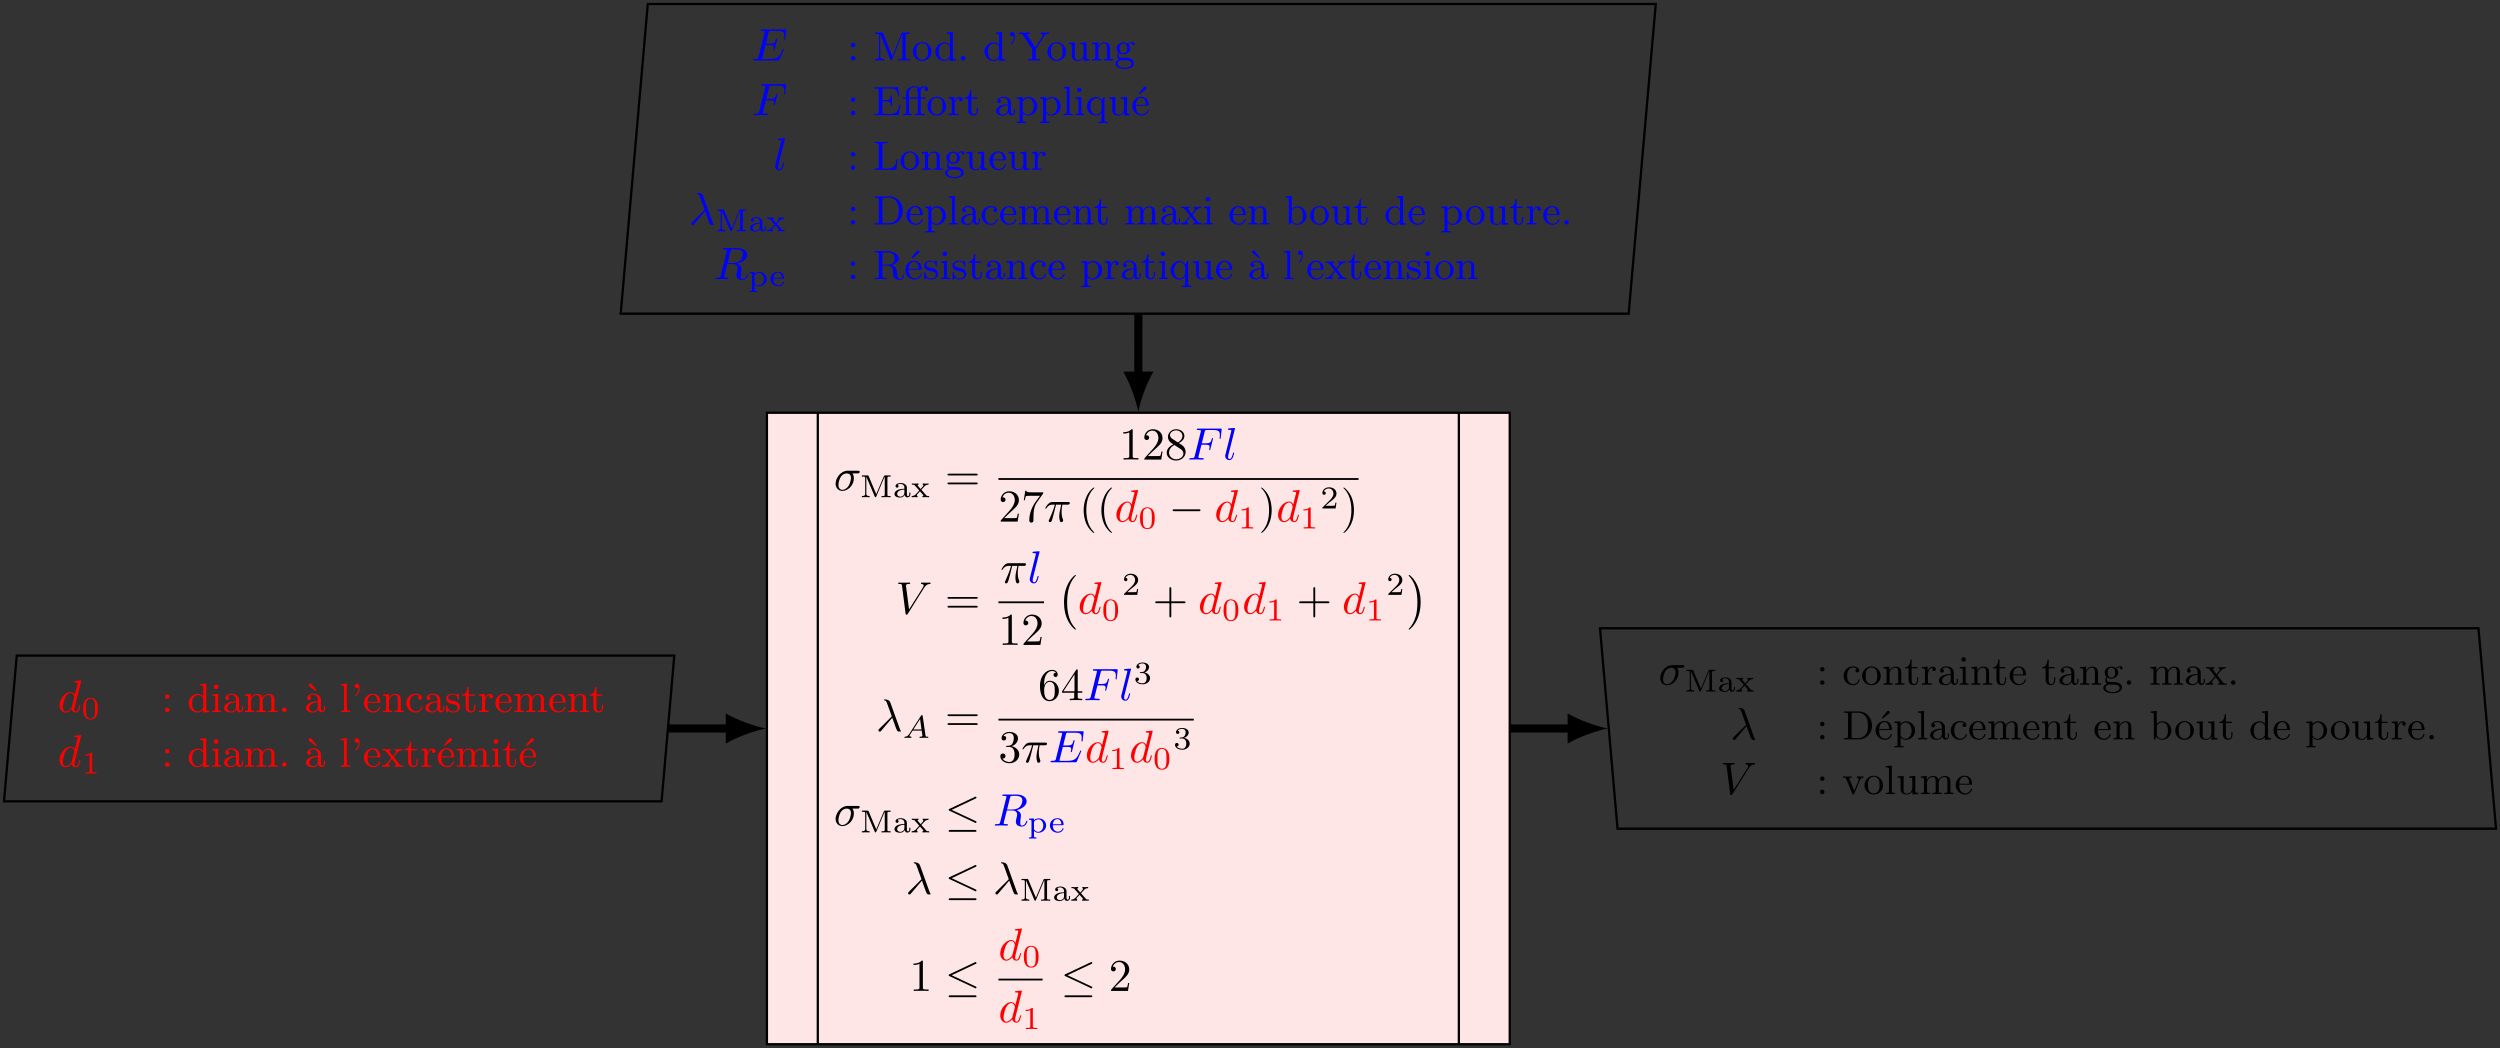 <?xml version="1.0" encoding="UTF-8"?>
<svg xmlns="http://www.w3.org/2000/svg" xmlns:xlink="http://www.w3.org/1999/xlink" width="437.469pt" height="183.423pt" viewBox="0 0 437.469 183.423" version="1.1">
<rect x="0" y="0" width="437.469" height="183.423" fill="#333333" stroke="none"/>
<defs>
<g>
<symbol overflow="visible" id="glyph0-0">
<path style="stroke:none;" d=""/>
</symbol>
<symbol overflow="visible" id="glyph0-1">
<path style="stroke:none;" d="M 4.109 -5.438 C 4.109 -5.453 4.109 -5.531 4.016 -5.531 C 3.891 -5.531 3.125 -5.453 3 -5.438 C 2.938 -5.438 2.891 -5.391 2.891 -5.297 C 2.891 -5.203 2.953 -5.203 3.078 -5.203 C 3.453 -5.203 3.469 -5.141 3.469 -5.062 L 3.453 -4.906 L 2.969 -3.016 C 2.828 -3.312 2.594 -3.516 2.234 -3.516 C 1.312 -3.516 0.312 -2.344 0.312 -1.188 C 0.312 -0.438 0.75 0.094 1.375 0.094 C 1.531 0.094 1.938 0.062 2.422 -0.516 C 2.484 -0.172 2.75 0.094 3.141 0.094 C 3.422 0.094 3.609 -0.094 3.734 -0.344 C 3.859 -0.641 3.969 -1.125 3.969 -1.141 C 3.969 -1.219 3.891 -1.219 3.875 -1.219 C 3.797 -1.219 3.781 -1.188 3.766 -1.078 C 3.625 -0.562 3.484 -0.094 3.156 -0.094 C 2.938 -0.094 2.922 -0.297 2.922 -0.453 C 2.922 -0.641 2.938 -0.703 2.969 -0.844 Z M 2.453 -0.953 C 2.422 -0.812 2.422 -0.781 2.297 -0.656 C 1.938 -0.219 1.625 -0.094 1.391 -0.094 C 1 -0.094 0.891 -0.531 0.891 -0.844 C 0.891 -1.234 1.141 -2.219 1.328 -2.578 C 1.562 -3.047 1.922 -3.344 2.25 -3.344 C 2.766 -3.344 2.875 -2.688 2.875 -2.641 C 2.875 -2.594 2.859 -2.547 2.859 -2.516 Z M 2.453 -0.953 "/>
</symbol>
<symbol overflow="visible" id="glyph0-2">
<path style="stroke:none;" d="M 4.125 -2.969 C 4.234 -2.969 4.516 -2.969 4.516 -3.25 C 4.516 -3.438 4.344 -3.438 4.203 -3.438 L 2.391 -3.438 C 1.188 -3.438 0.297 -2.125 0.297 -1.172 C 0.297 -0.469 0.766 0.094 1.5 0.094 C 2.438 0.094 3.5 -0.875 3.5 -2.109 C 3.5 -2.234 3.5 -2.625 3.25 -2.969 Z M 1.5 -0.094 C 1.109 -0.094 0.797 -0.375 0.797 -0.953 C 0.797 -1.188 0.891 -1.844 1.172 -2.312 C 1.5 -2.859 1.984 -2.969 2.25 -2.969 C 2.922 -2.969 2.984 -2.453 2.984 -2.203 C 2.984 -1.828 2.828 -1.172 2.562 -0.766 C 2.25 -0.297 1.812 -0.094 1.5 -0.094 Z M 1.5 -0.094 "/>
</symbol>
<symbol overflow="visible" id="glyph0-3">
<path style="stroke:none;" d="M 2.422 -2.594 L 3.188 -2.594 C 3.781 -2.594 3.844 -2.469 3.844 -2.234 C 3.844 -2.172 3.844 -2.078 3.797 -1.844 C 3.781 -1.797 3.766 -1.766 3.766 -1.75 C 3.766 -1.688 3.812 -1.656 3.859 -1.656 C 3.938 -1.656 3.938 -1.688 3.984 -1.828 L 4.422 -3.547 C 4.453 -3.641 4.453 -3.656 4.453 -3.688 C 4.453 -3.703 4.438 -3.766 4.344 -3.766 C 4.266 -3.766 4.266 -3.734 4.234 -3.609 C 4.062 -2.984 3.875 -2.844 3.203 -2.844 L 2.484 -2.844 L 2.984 -4.859 C 3.062 -5.141 3.062 -5.172 3.422 -5.172 L 4.469 -5.172 C 5.453 -5.172 5.641 -4.906 5.641 -4.297 C 5.641 -4.109 5.641 -4.078 5.609 -3.859 C 5.594 -3.766 5.594 -3.75 5.594 -3.719 C 5.594 -3.688 5.625 -3.625 5.688 -3.625 C 5.781 -3.625 5.781 -3.672 5.797 -3.828 L 5.953 -5.203 C 5.984 -5.422 5.938 -5.422 5.75 -5.422 L 1.844 -5.422 C 1.688 -5.422 1.609 -5.422 1.609 -5.266 C 1.609 -5.172 1.672 -5.172 1.828 -5.172 C 2.125 -5.172 2.344 -5.172 2.344 -5.031 C 2.344 -5 2.344 -4.984 2.297 -4.844 L 1.25 -0.625 C 1.172 -0.312 1.156 -0.25 0.531 -0.25 C 0.391 -0.25 0.297 -0.25 0.297 -0.094 C 0.297 0 0.391 0 0.422 0 C 0.656 0 1.25 -0.031 1.469 -0.031 C 1.734 -0.031 2.406 0 2.656 0 C 2.734 0 2.828 0 2.828 -0.156 C 2.828 -0.219 2.781 -0.234 2.781 -0.234 C 2.75 -0.25 2.734 -0.25 2.562 -0.25 C 2.375 -0.25 2.344 -0.25 2.141 -0.266 C 1.906 -0.281 1.891 -0.312 1.891 -0.422 C 1.891 -0.438 1.891 -0.484 1.922 -0.609 Z M 2.422 -2.594 "/>
</symbol>
<symbol overflow="visible" id="glyph0-4">
<path style="stroke:none;" d="M 2.062 -5.438 C 2.062 -5.453 2.062 -5.531 1.953 -5.531 C 1.766 -5.531 1.188 -5.469 0.984 -5.453 C 0.922 -5.438 0.828 -5.438 0.828 -5.281 C 0.828 -5.203 0.906 -5.203 1.031 -5.203 C 1.406 -5.203 1.422 -5.125 1.422 -5.062 L 1.391 -4.906 L 0.391 -0.922 C 0.359 -0.828 0.344 -0.766 0.344 -0.641 C 0.344 -0.188 0.703 0.094 1.078 0.094 C 1.344 0.094 1.531 -0.078 1.672 -0.359 C 1.812 -0.656 1.906 -1.125 1.906 -1.141 C 1.906 -1.219 1.844 -1.219 1.812 -1.219 C 1.734 -1.219 1.734 -1.188 1.703 -1.078 C 1.562 -0.562 1.422 -0.094 1.094 -0.094 C 0.859 -0.094 0.859 -0.344 0.859 -0.453 C 0.859 -0.641 0.875 -0.688 0.906 -0.844 Z M 2.062 -5.438 "/>
</symbol>
<symbol overflow="visible" id="glyph0-5">
<path style="stroke:none;" d="M 2.109 -2.969 L 3.016 -2.969 C 2.75 -1.797 2.672 -1.453 2.672 -0.922 C 2.672 -0.797 2.672 -0.578 2.734 -0.312 C 2.828 0.047 2.906 0.094 3.031 0.094 C 3.188 0.094 3.359 -0.062 3.359 -0.219 C 3.359 -0.266 3.359 -0.281 3.312 -0.391 C 3.078 -0.969 3.078 -1.484 3.078 -1.703 C 3.078 -2.125 3.125 -2.562 3.219 -2.969 L 4.125 -2.969 C 4.234 -2.969 4.516 -2.969 4.516 -3.25 C 4.516 -3.438 4.344 -3.438 4.203 -3.438 L 1.531 -3.438 C 1.359 -3.438 1.047 -3.438 0.703 -3.062 C 0.422 -2.75 0.219 -2.375 0.219 -2.344 C 0.219 -2.328 0.219 -2.266 0.312 -2.266 C 0.375 -2.266 0.391 -2.297 0.438 -2.359 C 0.828 -2.969 1.297 -2.969 1.453 -2.969 L 1.906 -2.969 C 1.656 -2.016 1.219 -1.047 0.891 -0.312 C 0.828 -0.203 0.828 -0.188 0.828 -0.125 C 0.828 0.031 0.953 0.094 1.047 0.094 C 1.297 0.094 1.359 -0.141 1.453 -0.438 C 1.562 -0.797 1.562 -0.812 1.672 -1.219 Z M 2.109 -2.969 "/>
</symbol>
<symbol overflow="visible" id="glyph0-6">
<path style="stroke:none;" d="M 5 -4.531 C 5.391 -5.156 5.734 -5.172 6.031 -5.203 C 6.125 -5.203 6.125 -5.344 6.125 -5.344 C 6.125 -5.406 6.094 -5.438 6.031 -5.438 C 5.812 -5.438 5.594 -5.422 5.375 -5.422 C 5.109 -5.422 4.844 -5.438 4.578 -5.438 C 4.531 -5.438 4.438 -5.438 4.438 -5.297 C 4.438 -5.203 4.5 -5.203 4.562 -5.203 C 4.766 -5.172 4.922 -5.094 4.922 -4.938 C 4.922 -4.812 4.812 -4.641 4.812 -4.625 L 2.359 -0.734 L 1.812 -4.953 C 1.812 -5.094 2 -5.203 2.359 -5.203 C 2.484 -5.203 2.562 -5.203 2.562 -5.359 C 2.562 -5.422 2.5 -5.438 2.453 -5.438 C 2.141 -5.438 1.797 -5.422 1.469 -5.422 C 1.328 -5.422 1.172 -5.422 1.031 -5.422 C 0.891 -5.422 0.734 -5.438 0.594 -5.438 C 0.547 -5.438 0.453 -5.438 0.453 -5.297 C 0.453 -5.203 0.516 -5.203 0.641 -5.203 C 1.094 -5.203 1.094 -5.125 1.125 -4.922 L 1.75 -0.016 C 1.781 0.156 1.812 0.172 1.906 0.172 C 2.047 0.172 2.078 0.141 2.141 0.031 Z M 5 -4.531 "/>
</symbol>
<symbol overflow="visible" id="glyph0-7">
<path style="stroke:none;" d="M 2.844 -2.328 C 3.172 -1.484 3.547 -0.266 3.688 -0.094 C 3.812 0.094 3.891 0.094 4.109 0.094 L 4.281 0.094 C 4.359 0.078 4.359 0.031 4.359 0.016 C 4.359 -0.016 4.344 -0.031 4.328 -0.062 C 4.25 -0.156 4.203 -0.266 4.141 -0.438 L 2.516 -4.969 C 2.344 -5.422 1.922 -5.531 1.547 -5.531 C 1.5 -5.531 1.406 -5.531 1.406 -5.438 C 1.406 -5.375 1.469 -5.359 1.469 -5.359 C 1.734 -5.312 1.797 -5.266 1.984 -4.719 L 2.766 -2.562 L 0.562 -0.375 C 0.469 -0.281 0.422 -0.234 0.422 -0.125 C 0.422 0.016 0.531 0.109 0.656 0.109 C 0.781 0.109 0.859 0.016 0.922 -0.062 Z M 2.844 -2.328 "/>
</symbol>
<symbol overflow="visible" id="glyph0-8">
<path style="stroke:none;" d="M 5.641 -1.859 C 5.656 -1.891 5.688 -1.953 5.688 -1.969 C 5.688 -1.969 5.688 -2.062 5.594 -2.062 C 5.516 -2.062 5.5 -2.016 5.484 -1.953 C 4.969 -0.781 4.672 -0.25 3.312 -0.25 L 2.141 -0.25 C 2.031 -0.25 2.016 -0.25 1.969 -0.25 C 1.891 -0.266 1.859 -0.266 1.859 -0.328 C 1.859 -0.359 1.859 -0.375 1.906 -0.516 L 2.453 -2.688 L 3.234 -2.688 C 3.906 -2.688 3.906 -2.531 3.906 -2.328 C 3.906 -2.266 3.906 -2.172 3.859 -1.938 C 3.844 -1.891 3.828 -1.875 3.828 -1.844 C 3.828 -1.812 3.859 -1.766 3.938 -1.766 C 4 -1.766 4.031 -1.797 4.062 -1.922 L 4.516 -3.781 C 4.516 -3.828 4.469 -3.875 4.422 -3.875 C 4.344 -3.875 4.328 -3.828 4.297 -3.734 C 4.141 -3.125 4 -2.938 3.266 -2.938 L 2.516 -2.938 L 2.984 -4.859 C 3.062 -5.141 3.062 -5.172 3.422 -5.172 L 4.547 -5.172 C 5.516 -5.172 5.75 -4.938 5.75 -4.281 C 5.75 -4.094 5.75 -4.078 5.719 -3.859 C 5.719 -3.812 5.719 -3.766 5.719 -3.719 C 5.719 -3.688 5.734 -3.625 5.812 -3.625 C 5.891 -3.625 5.906 -3.672 5.922 -3.828 L 6.078 -5.203 C 6.109 -5.422 6.062 -5.422 5.859 -5.422 L 1.844 -5.422 C 1.688 -5.422 1.609 -5.422 1.609 -5.266 C 1.609 -5.172 1.672 -5.172 1.828 -5.172 C 2.125 -5.172 2.344 -5.172 2.344 -5.031 C 2.344 -5 2.344 -4.984 2.297 -4.844 L 1.25 -0.625 C 1.172 -0.312 1.156 -0.25 0.531 -0.25 C 0.391 -0.25 0.297 -0.25 0.297 -0.094 C 0.297 0 0.375 0 0.531 0 L 4.656 0 C 4.844 0 4.859 -0.016 4.906 -0.141 Z M 5.641 -1.859 "/>
</symbol>
<symbol overflow="visible" id="glyph0-9">
<path style="stroke:none;" d="M 2.984 -4.891 C 3.031 -5.078 3.062 -5.156 3.219 -5.188 C 3.281 -5.203 3.531 -5.203 3.703 -5.203 C 4.266 -5.203 5.141 -5.203 5.141 -4.406 C 5.141 -4.141 5.016 -3.578 4.703 -3.281 C 4.5 -3.062 4.078 -2.812 3.359 -2.812 L 2.469 -2.812 Z M 4.141 -2.703 C 4.938 -2.891 5.891 -3.438 5.891 -4.25 C 5.891 -4.938 5.172 -5.438 4.125 -5.438 L 1.859 -5.438 C 1.703 -5.438 1.625 -5.438 1.625 -5.281 C 1.625 -5.203 1.703 -5.203 1.844 -5.203 C 1.859 -5.203 2.016 -5.203 2.156 -5.172 C 2.297 -5.156 2.359 -5.156 2.359 -5.047 C 2.359 -5.016 2.359 -5 2.328 -4.906 L 1.266 -0.625 C 1.188 -0.312 1.172 -0.25 0.547 -0.25 C 0.391 -0.25 0.328 -0.25 0.328 -0.094 C 0.328 0 0.422 0 0.438 0 C 0.656 0 1.219 -0.031 1.438 -0.031 C 1.672 -0.031 2.234 0 2.453 0 C 2.516 0 2.609 0 2.609 -0.156 C 2.609 -0.25 2.547 -0.25 2.391 -0.25 C 2.094 -0.25 1.875 -0.25 1.875 -0.391 C 1.875 -0.438 1.891 -0.484 1.891 -0.531 L 2.422 -2.641 L 3.375 -2.641 C 4.094 -2.641 4.234 -2.188 4.234 -1.906 C 4.234 -1.797 4.172 -1.547 4.125 -1.359 C 4.078 -1.141 4 -0.844 4 -0.688 C 4 0.172 4.953 0.172 5.062 0.172 C 5.734 0.172 6.016 -0.625 6.016 -0.734 C 6.016 -0.844 5.922 -0.844 5.922 -0.844 C 5.844 -0.844 5.828 -0.781 5.812 -0.719 C 5.625 -0.141 5.281 0 5.094 0 C 4.828 0 4.766 -0.172 4.766 -0.484 C 4.766 -0.734 4.828 -1.141 4.859 -1.391 C 4.875 -1.5 4.891 -1.656 4.891 -1.766 C 4.891 -2.375 4.344 -2.625 4.141 -2.703 Z M 4.141 -2.703 "/>
</symbol>
<symbol overflow="visible" id="glyph1-0">
<path style="stroke:none;" d=""/>
</symbol>
<symbol overflow="visible" id="glyph1-1">
<path style="stroke:none;" d="M 2.875 -1.781 C 2.875 -2.391 2.812 -2.828 2.547 -3.219 C 2.375 -3.484 2.031 -3.703 1.578 -3.703 C 0.297 -3.703 0.297 -2.188 0.297 -1.781 C 0.297 -1.375 0.297 0.109 1.578 0.109 C 2.875 0.109 2.875 -1.375 2.875 -1.781 Z M 1.578 -0.047 C 1.328 -0.047 0.984 -0.188 0.875 -0.656 C 0.797 -0.984 0.797 -1.438 0.797 -1.859 C 0.797 -2.266 0.797 -2.688 0.875 -2.984 C 1 -3.438 1.359 -3.547 1.578 -3.547 C 1.891 -3.547 2.172 -3.359 2.281 -3.047 C 2.359 -2.734 2.375 -2.344 2.375 -1.859 C 2.375 -1.438 2.375 -1.031 2.297 -0.672 C 2.188 -0.172 1.812 -0.047 1.578 -0.047 Z M 1.578 -0.047 "/>
</symbol>
<symbol overflow="visible" id="glyph1-2">
<path style="stroke:none;" d="M 1.875 -3.547 C 1.875 -3.703 1.859 -3.703 1.703 -3.703 C 1.344 -3.359 0.844 -3.344 0.609 -3.344 L 0.609 -3.141 C 0.734 -3.141 1.109 -3.141 1.422 -3.297 L 1.422 -0.453 C 1.422 -0.266 1.422 -0.203 0.859 -0.203 L 0.641 -0.203 L 0.641 0 C 0.75 0 1.438 -0.016 1.641 -0.016 C 1.812 -0.016 2.516 0 2.641 0 L 2.641 -0.203 L 2.422 -0.203 C 1.875 -0.203 1.875 -0.266 1.875 -0.453 Z M 1.875 -3.547 "/>
</symbol>
<symbol overflow="visible" id="glyph1-3">
<path style="stroke:none;" d="M 1.531 -3.688 C 1.484 -3.812 1.438 -3.812 1.328 -3.812 L 0.344 -3.812 L 0.344 -3.609 L 0.484 -3.609 C 0.906 -3.609 0.922 -3.547 0.922 -3.359 L 0.922 -0.609 C 0.922 -0.453 0.922 -0.203 0.344 -0.203 L 0.344 0 C 0.578 -0.016 0.797 -0.016 1.031 -0.016 C 1.25 -0.016 1.484 -0.016 1.703 0 L 1.703 -0.203 C 1.125 -0.203 1.125 -0.453 1.125 -0.609 L 1.125 -3.547 L 1.141 -3.547 L 2.594 -0.125 C 2.609 -0.062 2.641 0 2.734 0 C 2.766 0 2.812 -0.016 2.859 -0.109 L 4.328 -3.609 L 4.344 -3.594 L 4.344 -0.453 C 4.344 -0.266 4.328 -0.203 3.906 -0.203 L 3.766 -0.203 L 3.766 0 C 4.031 -0.016 4.344 -0.016 4.578 -0.016 C 4.797 -0.016 5.109 -0.016 5.375 0 L 5.375 -0.203 L 5.25 -0.203 C 4.812 -0.203 4.812 -0.25 4.812 -0.453 L 4.812 -3.359 C 4.812 -3.547 4.812 -3.609 5.25 -3.609 L 5.375 -3.609 L 5.375 -3.812 L 4.406 -3.812 C 4.297 -3.812 4.25 -3.812 4.203 -3.703 L 2.859 -0.531 Z M 1.531 -3.688 "/>
</symbol>
<symbol overflow="visible" id="glyph1-4">
<path style="stroke:none;" d="M 2.484 -1.5 C 2.484 -1.797 2.484 -2 2.234 -2.203 C 2 -2.406 1.734 -2.484 1.406 -2.484 C 0.875 -2.484 0.5 -2.281 0.5 -1.953 C 0.5 -1.766 0.625 -1.672 0.766 -1.672 C 0.922 -1.672 1.031 -1.781 1.031 -1.938 C 1.031 -2.031 0.984 -2.141 0.844 -2.188 C 1.031 -2.328 1.359 -2.328 1.391 -2.328 C 1.703 -2.328 2.047 -2.125 2.047 -1.656 L 2.047 -1.484 C 1.734 -1.469 1.375 -1.453 0.969 -1.312 C 0.469 -1.125 0.312 -0.812 0.312 -0.562 C 0.312 -0.078 0.891 0.062 1.281 0.062 C 1.734 0.062 1.984 -0.188 2.109 -0.406 C 2.125 -0.188 2.281 0.031 2.531 0.031 C 2.547 0.031 3.094 0.031 3.094 -0.5 L 3.094 -0.812 L 2.906 -0.812 L 2.906 -0.5 C 2.906 -0.453 2.906 -0.188 2.688 -0.188 C 2.484 -0.188 2.484 -0.453 2.484 -0.516 Z M 2.047 -0.781 C 2.047 -0.25 1.578 -0.094 1.328 -0.094 C 1.047 -0.094 0.781 -0.297 0.781 -0.562 C 0.781 -0.875 1.047 -1.297 2.047 -1.344 Z M 2.047 -0.781 "/>
</symbol>
<symbol overflow="visible" id="glyph1-5">
<path style="stroke:none;" d="M 1.891 -1.25 C 1.891 -1.25 1.844 -1.297 1.844 -1.312 C 1.844 -1.328 2.219 -1.719 2.266 -1.766 C 2.453 -1.984 2.656 -2.203 3.094 -2.203 L 3.094 -2.406 C 2.938 -2.391 2.781 -2.375 2.625 -2.375 C 2.453 -2.375 2.25 -2.391 2.078 -2.406 L 2.078 -2.203 C 2.172 -2.188 2.188 -2.125 2.188 -2.078 C 2.188 -2.062 2.188 -1.984 2.109 -1.891 L 1.719 -1.438 L 1.25 -1.969 C 1.188 -2.031 1.188 -2.062 1.188 -2.094 C 1.188 -2.172 1.266 -2.203 1.344 -2.203 L 1.344 -2.406 C 1.125 -2.391 0.922 -2.375 0.719 -2.375 C 0.547 -2.375 0.328 -2.391 0.172 -2.406 L 0.172 -2.203 C 0.422 -2.203 0.578 -2.203 0.719 -2.031 L 1.422 -1.234 C 1.422 -1.234 1.469 -1.188 1.469 -1.172 C 1.469 -1.156 1.047 -0.703 0.984 -0.641 C 0.781 -0.422 0.594 -0.219 0.141 -0.203 L 0.141 0 C 0.312 -0.016 0.438 -0.016 0.609 -0.016 C 0.781 -0.016 1 -0.016 1.172 0 L 1.172 -0.203 C 1.094 -0.219 1.047 -0.25 1.047 -0.328 C 1.047 -0.438 1.109 -0.5 1.203 -0.609 L 1.594 -1.031 L 2.078 -0.484 C 2.188 -0.359 2.188 -0.344 2.188 -0.312 C 2.188 -0.203 2.062 -0.203 2.031 -0.203 L 2.031 0 C 2.094 0 2.484 -0.016 2.672 -0.016 C 2.844 -0.016 3.016 -0.016 3.203 0 L 3.203 -0.203 C 2.828 -0.203 2.781 -0.234 2.656 -0.375 Z M 1.891 -1.25 "/>
</symbol>
<symbol overflow="visible" id="glyph1-6">
<path style="stroke:none;" d="M 2.812 -1.016 L 2.625 -1.016 C 2.609 -0.891 2.562 -0.562 2.484 -0.5 C 2.438 -0.469 2.016 -0.469 1.938 -0.469 L 0.906 -0.469 C 1.484 -1 1.688 -1.156 2.016 -1.406 C 2.438 -1.734 2.812 -2.094 2.812 -2.609 C 2.812 -3.297 2.219 -3.703 1.516 -3.703 C 0.812 -3.703 0.344 -3.219 0.344 -2.703 C 0.344 -2.422 0.594 -2.391 0.641 -2.391 C 0.781 -2.391 0.938 -2.484 0.938 -2.688 C 0.938 -2.781 0.906 -2.984 0.609 -2.984 C 0.781 -3.375 1.172 -3.5 1.422 -3.5 C 1.984 -3.5 2.281 -3.062 2.281 -2.609 C 2.281 -2.125 1.938 -1.75 1.75 -1.547 L 0.406 -0.219 C 0.344 -0.172 0.344 -0.156 0.344 0 L 2.656 0 Z M 2.812 -1.016 "/>
</symbol>
<symbol overflow="visible" id="glyph1-7">
<path style="stroke:none;" d="M 1.516 -1.859 C 1.953 -1.859 2.266 -1.562 2.266 -0.969 C 2.266 -0.266 1.875 -0.062 1.547 -0.062 C 1.328 -0.062 0.828 -0.125 0.594 -0.453 C 0.859 -0.469 0.922 -0.656 0.922 -0.766 C 0.922 -0.953 0.781 -1.078 0.609 -1.078 C 0.453 -1.078 0.297 -0.984 0.297 -0.75 C 0.297 -0.234 0.875 0.109 1.562 0.109 C 2.328 0.109 2.859 -0.406 2.859 -0.969 C 2.859 -1.406 2.516 -1.828 1.891 -1.969 C 2.484 -2.172 2.688 -2.594 2.688 -2.938 C 2.688 -3.375 2.188 -3.703 1.562 -3.703 C 0.953 -3.703 0.469 -3.406 0.469 -2.953 C 0.469 -2.766 0.594 -2.656 0.766 -2.656 C 0.938 -2.656 1.047 -2.781 1.047 -2.938 C 1.047 -3.109 0.938 -3.219 0.766 -3.234 C 0.953 -3.484 1.344 -3.547 1.547 -3.547 C 1.797 -3.547 2.156 -3.422 2.156 -2.938 C 2.156 -2.703 2.078 -2.438 1.938 -2.266 C 1.75 -2.062 1.594 -2.047 1.312 -2.031 C 1.172 -2.016 1.156 -2.016 1.125 -2.016 C 1.125 -2.016 1.078 -2 1.078 -1.938 C 1.078 -1.859 1.125 -1.859 1.219 -1.859 Z M 1.516 -1.859 "/>
</symbol>
<symbol overflow="visible" id="glyph1-8">
<path style="stroke:none;" d="M 1.547 0.875 C 1.188 0.875 1.125 0.875 1.125 0.641 L 1.125 -0.266 C 1.156 -0.234 1.422 0.062 1.891 0.062 C 2.625 0.062 3.25 -0.5 3.25 -1.203 C 3.25 -1.891 2.688 -2.453 1.984 -2.453 C 1.656 -2.453 1.344 -2.344 1.109 -2.125 L 1.109 -2.453 L 0.266 -2.406 L 0.266 -2.203 C 0.656 -2.203 0.688 -2.172 0.688 -1.938 L 0.688 0.641 C 0.688 0.875 0.641 0.875 0.266 0.875 L 0.266 1.078 C 0.281 1.078 0.672 1.062 0.906 1.062 C 1.109 1.062 1.5 1.078 1.547 1.078 Z M 1.125 -1.859 C 1.297 -2.141 1.625 -2.281 1.922 -2.281 C 2.391 -2.281 2.75 -1.797 2.75 -1.203 C 2.75 -0.562 2.328 -0.094 1.859 -0.094 C 1.359 -0.094 1.156 -0.531 1.125 -0.562 Z M 1.125 -1.859 "/>
</symbol>
<symbol overflow="visible" id="glyph1-9">
<path style="stroke:none;" d="M 2.453 -1.266 C 2.578 -1.266 2.609 -1.266 2.609 -1.391 C 2.609 -1.891 2.344 -2.484 1.5 -2.484 C 0.781 -2.484 0.219 -1.906 0.219 -1.219 C 0.219 -0.516 0.844 0.062 1.578 0.062 C 2.328 0.062 2.609 -0.547 2.609 -0.672 C 2.609 -0.688 2.594 -0.75 2.516 -0.75 C 2.438 -0.75 2.438 -0.719 2.422 -0.656 C 2.25 -0.203 1.812 -0.125 1.625 -0.125 C 1.359 -0.125 1.109 -0.234 0.938 -0.453 C 0.734 -0.719 0.719 -1.047 0.719 -1.266 Z M 0.734 -1.422 C 0.797 -2.203 1.297 -2.328 1.5 -2.328 C 2.188 -2.328 2.219 -1.562 2.219 -1.422 Z M 0.734 -1.422 "/>
</symbol>
<symbol overflow="visible" id="glyph2-0">
<path style="stroke:none;" d=""/>
</symbol>
<symbol overflow="visible" id="glyph2-1">
<path style="stroke:none;" d="M 1.406 -2.703 C 1.406 -2.922 1.234 -3.094 1.016 -3.094 C 0.797 -3.094 0.625 -2.922 0.625 -2.703 C 0.625 -2.5 0.797 -2.312 1.016 -2.312 C 1.234 -2.312 1.406 -2.5 1.406 -2.703 Z M 1.406 -0.391 C 1.406 -0.594 1.234 -0.781 1.016 -0.781 C 0.797 -0.781 0.625 -0.594 0.625 -0.391 C 0.625 -0.172 0.797 0 1.016 0 C 1.234 0 1.406 -0.172 1.406 -0.391 Z M 1.406 -0.391 "/>
</symbol>
<symbol overflow="visible" id="glyph2-2">
<path style="stroke:none;" d="M 2.797 -0.859 C 2.797 -0.734 2.797 -0.703 2.688 -0.562 C 2.453 -0.234 2.125 -0.094 1.844 -0.094 C 1.531 -0.094 1.25 -0.266 1.062 -0.578 C 0.875 -0.875 0.859 -1.312 0.859 -1.531 C 0.859 -1.875 0.906 -2.25 1.094 -2.531 C 1.25 -2.766 1.547 -2.984 1.922 -2.984 C 2.219 -2.984 2.516 -2.844 2.703 -2.562 C 2.797 -2.453 2.797 -2.453 2.797 -2.312 Z M 2.812 -2.75 C 2.781 -2.797 2.453 -3.172 1.891 -3.172 C 1.016 -3.172 0.25 -2.469 0.25 -1.547 C 0.25 -0.641 0.969 0.078 1.812 0.078 C 2.344 0.078 2.656 -0.234 2.797 -0.375 L 2.797 0.078 L 3.875 0 L 3.875 -0.219 C 3.391 -0.219 3.328 -0.266 3.328 -0.625 L 3.328 -4.984 L 2.266 -4.891 L 2.266 -4.672 C 2.75 -4.672 2.812 -4.625 2.812 -4.281 Z M 2.812 -2.75 "/>
</symbol>
<symbol overflow="visible" id="glyph2-3">
<path style="stroke:none;" d="M 1.312 -3.172 L 0.281 -3.094 L 0.281 -2.875 C 0.75 -2.875 0.812 -2.828 0.812 -2.469 L 0.812 -0.547 C 0.812 -0.219 0.734 -0.219 0.266 -0.219 L 0.266 0 C 0.578 -0.016 0.734 -0.016 1.047 -0.016 C 1.156 -0.016 1.469 -0.016 1.812 0 L 1.812 -0.219 C 1.344 -0.219 1.312 -0.266 1.312 -0.531 Z M 1.344 -4.422 C 1.344 -4.641 1.172 -4.812 0.953 -4.812 C 0.734 -4.812 0.562 -4.625 0.562 -4.422 C 0.562 -4.203 0.734 -4.031 0.953 -4.031 C 1.172 -4.031 1.344 -4.203 1.344 -4.422 Z M 1.344 -4.422 "/>
</symbol>
<symbol overflow="visible" id="glyph2-4">
<path style="stroke:none;" d="M 2.453 -0.516 C 2.484 -0.219 2.703 0.047 3 0.047 C 3.188 0.047 3.641 -0.062 3.641 -0.641 L 3.641 -1.047 L 3.438 -1.047 L 3.438 -0.641 C 3.438 -0.562 3.438 -0.203 3.172 -0.203 C 2.922 -0.203 2.922 -0.547 2.922 -0.672 L 2.922 -1.922 C 2.922 -2.328 2.922 -2.578 2.594 -2.875 C 2.328 -3.109 1.984 -3.219 1.625 -3.219 C 1.031 -3.219 0.531 -2.906 0.531 -2.453 C 0.531 -2.234 0.672 -2.109 0.859 -2.109 C 1.047 -2.109 1.188 -2.25 1.188 -2.438 C 1.188 -2.75 0.875 -2.781 0.875 -2.781 C 1.062 -2.969 1.406 -3.031 1.609 -3.031 C 1.984 -3.031 2.391 -2.766 2.391 -2.125 L 2.391 -1.891 C 2 -1.875 1.469 -1.844 0.984 -1.609 C 0.469 -1.359 0.312 -0.984 0.312 -0.703 C 0.312 -0.109 1 0.078 1.484 0.078 C 2.078 0.078 2.359 -0.312 2.453 -0.516 Z M 2.391 -1.016 C 2.391 -0.312 1.844 -0.094 1.531 -0.094 C 1.203 -0.094 0.875 -0.344 0.875 -0.703 C 0.875 -1.172 1.297 -1.672 2.391 -1.719 Z M 2.391 -1.016 "/>
</symbol>
<symbol overflow="visible" id="glyph2-5">
<path style="stroke:none;" d="M 1.328 -1.859 C 1.328 -2.625 1.891 -2.984 2.328 -2.984 C 2.719 -2.984 2.844 -2.719 2.844 -2.203 L 2.844 -0.547 C 2.844 -0.219 2.766 -0.219 2.297 -0.219 L 2.297 0 C 2.625 -0.016 2.766 -0.016 3.109 -0.016 C 3.453 -0.016 3.547 -0.016 3.938 0 L 3.938 -0.219 C 3.453 -0.219 3.375 -0.219 3.375 -0.547 L 3.375 -1.859 C 3.375 -2.625 3.938 -2.984 4.375 -2.984 C 4.766 -2.984 4.891 -2.719 4.891 -2.203 L 4.891 -0.547 C 4.891 -0.219 4.812 -0.219 4.344 -0.219 L 4.344 0 C 4.672 -0.016 4.812 -0.016 5.156 -0.016 C 5.5 -0.016 5.594 -0.016 5.969 0 L 5.969 -0.219 C 5.609 -0.219 5.422 -0.219 5.422 -0.438 L 5.422 -1.828 C 5.422 -2.453 5.422 -2.641 5.188 -2.906 C 5.031 -3.078 4.75 -3.172 4.422 -3.172 C 3.906 -3.172 3.547 -2.875 3.344 -2.484 C 3.266 -2.906 2.969 -3.172 2.375 -3.172 C 1.797 -3.172 1.453 -2.797 1.297 -2.469 L 1.297 -3.172 L 0.25 -3.094 L 0.25 -2.875 C 0.734 -2.875 0.797 -2.812 0.797 -2.469 L 0.797 -0.547 C 0.797 -0.219 0.719 -0.219 0.25 -0.219 L 0.25 0 C 0.594 -0.016 0.719 -0.016 1.062 -0.016 C 1.406 -0.016 1.5 -0.016 1.891 0 L 1.891 -0.219 C 1.406 -0.219 1.328 -0.219 1.328 -0.547 Z M 1.328 -1.859 "/>
</symbol>
<symbol overflow="visible" id="glyph2-6">
<path style="stroke:none;" d="M 1.406 -0.391 C 1.406 -0.594 1.234 -0.781 1.016 -0.781 C 0.797 -0.781 0.625 -0.594 0.625 -0.391 C 0.625 -0.172 0.797 0 1.016 0 C 1.234 0 1.406 -0.172 1.406 -0.391 Z M 1.406 -0.391 "/>
</symbol>
<symbol overflow="visible" id="glyph2-7">
<path style="stroke:none;" d="M 2.016 -3.641 L 2.156 -3.797 L 1.312 -4.859 C 1.234 -4.938 1.188 -5 1.062 -5 C 0.938 -5 0.781 -4.891 0.781 -4.719 C 0.781 -4.609 0.859 -4.562 0.922 -4.5 Z M 2.016 -3.641 "/>
</symbol>
<symbol overflow="visible" id="glyph2-8">
<path style="stroke:none;" d="M 1.312 -4.984 L 0.266 -4.891 L 0.266 -4.672 C 0.75 -4.672 0.812 -4.625 0.812 -4.281 L 0.812 -0.547 C 0.812 -0.219 0.734 -0.219 0.266 -0.219 L 0.266 0 C 0.594 -0.016 0.734 -0.016 1.062 -0.016 C 1.406 -0.016 1.516 -0.016 1.875 0 L 1.875 -0.219 C 1.406 -0.219 1.312 -0.219 1.312 -0.547 Z M 1.312 -4.984 "/>
</symbol>
<symbol overflow="visible" id="glyph2-9">
<path style="stroke:none;" d="M 1.5 -4.219 C 1.5 -4.672 1.312 -4.984 1.016 -4.984 C 0.766 -4.984 0.625 -4.781 0.625 -4.594 C 0.625 -4.391 0.766 -4.203 1.016 -4.203 C 1.109 -4.203 1.203 -4.234 1.281 -4.297 C 1.297 -4.312 1.312 -4.312 1.312 -4.312 C 1.328 -4.312 1.328 -4.281 1.328 -4.203 C 1.328 -3.734 1.109 -3.297 0.766 -2.969 C 0.75 -2.969 0.734 -2.938 0.734 -2.906 C 0.734 -2.875 0.781 -2.812 0.828 -2.812 C 0.891 -2.812 1.5 -3.359 1.5 -4.219 Z M 1.5 -4.219 "/>
</symbol>
<symbol overflow="visible" id="glyph2-10">
<path style="stroke:none;" d="M 2.875 -1.641 C 3.031 -1.641 3.062 -1.641 3.062 -1.797 C 3.062 -2.531 2.656 -3.219 1.75 -3.219 C 0.875 -3.219 0.203 -2.469 0.203 -1.578 C 0.203 -0.641 0.969 0.078 1.844 0.078 C 2.719 0.078 3.062 -0.688 3.062 -0.859 C 3.062 -0.906 3.031 -0.953 2.969 -0.953 C 2.891 -0.953 2.875 -0.891 2.859 -0.875 C 2.625 -0.141 1.984 -0.125 1.875 -0.125 C 1.531 -0.125 1.234 -0.312 1.062 -0.562 C 0.828 -0.906 0.828 -1.344 0.828 -1.641 Z M 0.828 -1.812 C 0.891 -2.922 1.547 -3.031 1.75 -3.031 C 2.141 -3.031 2.562 -2.734 2.578 -1.812 Z M 0.828 -1.812 "/>
</symbol>
<symbol overflow="visible" id="glyph2-11">
<path style="stroke:none;" d="M 1.328 -1.859 C 1.328 -2.625 1.875 -2.984 2.328 -2.984 C 2.75 -2.984 2.844 -2.641 2.844 -2.203 L 2.844 -0.547 C 2.844 -0.219 2.766 -0.219 2.281 -0.219 L 2.281 0 C 2.625 -0.016 2.766 -0.016 3.109 -0.016 C 3.453 -0.016 3.547 -0.016 3.922 0 L 3.922 -0.219 C 3.562 -0.219 3.375 -0.219 3.375 -0.438 L 3.375 -1.828 C 3.375 -2.422 3.375 -2.625 3.172 -2.875 C 3 -3.078 2.734 -3.172 2.375 -3.172 C 1.703 -3.172 1.406 -2.672 1.297 -2.469 L 1.297 -3.172 L 0.25 -3.094 L 0.25 -2.875 C 0.734 -2.875 0.797 -2.812 0.797 -2.469 L 0.797 -0.547 C 0.797 -0.219 0.719 -0.219 0.25 -0.219 L 0.25 0 C 0.594 -0.016 0.719 -0.016 1.062 -0.016 C 1.406 -0.016 1.5 -0.016 1.891 0 L 1.891 -0.219 C 1.406 -0.219 1.328 -0.219 1.328 -0.547 Z M 1.328 -1.859 "/>
</symbol>
<symbol overflow="visible" id="glyph2-12">
<path style="stroke:none;" d="M 2.609 -2.812 C 2.453 -2.797 2.312 -2.688 2.312 -2.484 C 2.312 -2.297 2.453 -2.156 2.641 -2.156 C 2.828 -2.156 2.984 -2.281 2.984 -2.5 C 2.984 -2.938 2.484 -3.219 1.844 -3.219 C 0.938 -3.219 0.25 -2.453 0.25 -1.547 C 0.25 -0.625 0.984 0.078 1.844 0.078 C 2.828 0.078 3.062 -0.781 3.062 -0.859 C 3.062 -0.938 2.984 -0.938 2.969 -0.938 C 2.891 -0.938 2.891 -0.922 2.844 -0.797 C 2.672 -0.312 2.281 -0.125 1.906 -0.125 C 1.453 -0.125 0.859 -0.5 0.859 -1.562 C 0.859 -2.672 1.438 -3.016 1.859 -3.016 C 1.953 -3.016 2.344 -3 2.609 -2.812 Z M 2.609 -2.812 "/>
</symbol>
<symbol overflow="visible" id="glyph2-13">
<path style="stroke:none;" d="M 2.469 -3.031 C 2.469 -3.156 2.469 -3.219 2.375 -3.219 C 2.344 -3.219 2.328 -3.219 2.234 -3.125 C 2.219 -3.109 2.156 -3.047 2.109 -3.016 C 1.891 -3.172 1.672 -3.219 1.422 -3.219 C 0.484 -3.219 0.25 -2.688 0.25 -2.328 C 0.25 -2.094 0.344 -1.906 0.516 -1.75 C 0.75 -1.531 1.031 -1.484 1.391 -1.406 C 1.75 -1.344 1.875 -1.312 2.031 -1.203 C 2.109 -1.141 2.281 -1 2.281 -0.734 C 2.281 -0.094 1.562 -0.094 1.469 -0.094 C 0.734 -0.094 0.547 -0.703 0.453 -1.094 C 0.438 -1.172 0.438 -1.219 0.344 -1.219 C 0.25 -1.219 0.25 -1.156 0.25 -1.031 L 0.25 -0.109 C 0.25 0.016 0.25 0.078 0.328 0.078 C 0.375 0.078 0.375 0.078 0.516 -0.062 C 0.531 -0.109 0.609 -0.203 0.656 -0.234 C 0.953 0.062 1.281 0.078 1.469 0.078 C 2.344 0.078 2.656 -0.438 2.656 -0.922 C 2.656 -1.234 2.516 -1.438 2.359 -1.594 C 2.109 -1.844 1.844 -1.891 1.312 -1.984 C 1.141 -2.016 0.609 -2.109 0.609 -2.531 C 0.609 -2.75 0.781 -3.062 1.422 -3.062 C 2.203 -3.062 2.25 -2.453 2.266 -2.281 C 2.281 -2.188 2.281 -2.156 2.359 -2.156 C 2.469 -2.156 2.469 -2.203 2.469 -2.344 Z M 2.469 -3.031 "/>
</symbol>
<symbol overflow="visible" id="glyph2-14">
<path style="stroke:none;" d="M 2.328 -2.875 L 2.328 -3.094 L 1.297 -3.094 L 1.297 -4.406 L 1.094 -4.406 C 1.078 -3.812 0.828 -3.062 0.141 -3.047 L 0.141 -2.875 L 0.766 -2.875 L 0.766 -0.891 C 0.766 -0.094 1.344 0.078 1.719 0.078 C 2.203 0.078 2.453 -0.375 2.453 -0.891 L 2.453 -1.297 L 2.25 -1.297 L 2.25 -0.906 C 2.25 -0.375 2.031 -0.125 1.766 -0.125 C 1.297 -0.125 1.297 -0.75 1.297 -0.875 L 1.297 -2.875 Z M 2.328 -2.875 "/>
</symbol>
<symbol overflow="visible" id="glyph2-15">
<path style="stroke:none;" d="M 1.281 -1.641 C 1.281 -1.938 1.359 -2.984 2.172 -2.984 C 2.156 -2.969 2.047 -2.891 2.047 -2.719 C 2.047 -2.531 2.188 -2.406 2.359 -2.406 C 2.516 -2.406 2.672 -2.516 2.672 -2.719 C 2.672 -2.953 2.453 -3.172 2.141 -3.172 C 1.703 -3.172 1.406 -2.875 1.234 -2.422 L 1.234 -3.172 L 0.219 -3.094 L 0.219 -2.875 C 0.703 -2.875 0.766 -2.812 0.766 -2.469 L 0.766 -0.547 C 0.766 -0.219 0.688 -0.219 0.219 -0.219 L 0.219 0 C 0.594 -0.016 0.688 -0.016 1.047 -0.016 C 1.344 -0.016 1.516 -0.016 1.969 0 L 1.969 -0.219 L 1.828 -0.219 C 1.297 -0.219 1.281 -0.297 1.281 -0.562 Z M 1.281 -1.641 "/>
</symbol>
<symbol overflow="visible" id="glyph2-16">
<path style="stroke:none;" d="M 2.188 -1.609 C 2.141 -1.672 2.141 -1.688 2.141 -1.688 C 2.141 -1.703 2.703 -2.391 2.75 -2.453 C 2.969 -2.688 3.219 -2.859 3.656 -2.875 L 3.656 -3.094 C 3.453 -3.062 3.25 -3.062 3.047 -3.062 C 2.781 -3.062 2.641 -3.062 2.359 -3.094 L 2.359 -2.875 C 2.469 -2.859 2.562 -2.797 2.562 -2.656 C 2.562 -2.531 2.5 -2.453 2.453 -2.422 L 2 -1.844 L 1.438 -2.562 C 1.391 -2.625 1.375 -2.641 1.375 -2.688 C 1.375 -2.781 1.453 -2.859 1.625 -2.875 L 1.625 -3.094 C 1.344 -3.078 1.156 -3.062 0.844 -3.062 C 0.828 -3.062 0.422 -3.062 0.141 -3.094 L 0.141 -2.875 C 0.625 -2.875 0.641 -2.859 0.969 -2.438 L 1.719 -1.5 C 1.562 -1.312 1.172 -0.844 1.016 -0.672 C 0.656 -0.234 0.25 -0.219 0.094 -0.219 L 0.094 0 C 0.312 -0.016 0.5 -0.016 0.703 -0.016 C 0.938 -0.016 1.172 -0.016 1.406 0 L 1.406 -0.219 C 1.219 -0.25 1.203 -0.359 1.203 -0.438 C 1.203 -0.453 1.203 -0.562 1.312 -0.688 C 1.484 -0.906 1.656 -1.125 1.844 -1.344 L 2.406 -0.609 C 2.547 -0.453 2.547 -0.438 2.547 -0.406 C 2.547 -0.328 2.469 -0.234 2.297 -0.219 L 2.297 0 C 2.609 -0.016 2.781 -0.016 3.078 -0.016 C 3.094 -0.016 3.5 -0.016 3.781 0 L 3.781 -0.219 C 3.5 -0.219 3.281 -0.219 3.125 -0.422 Z M 2.188 -1.609 "/>
</symbol>
<symbol overflow="visible" id="glyph2-17">
<path style="stroke:none;" d="M 2.734 -4.484 C 2.828 -4.562 2.891 -4.625 2.891 -4.719 C 2.891 -4.891 2.75 -5 2.625 -5 C 2.5 -5 2.453 -4.953 2.391 -4.875 L 1.516 -3.797 L 1.656 -3.641 Z M 2.734 -4.484 "/>
</symbol>
<symbol overflow="visible" id="glyph2-18">
<path style="stroke:none;" d="M 5.125 -4.656 L 5.125 -0.562 C 5.125 -0.297 5.109 -0.219 4.562 -0.219 L 4.391 -0.219 L 4.391 0 C 4.828 -0.016 5.312 -0.016 5.422 -0.016 C 5.453 -0.016 5.984 -0.016 6.438 0 L 6.438 -0.219 L 6.281 -0.219 C 5.719 -0.219 5.703 -0.297 5.703 -0.562 L 5.703 -4.328 C 5.703 -4.594 5.719 -4.672 6.281 -4.672 L 6.438 -4.672 L 6.438 -4.891 L 5.234 -4.891 C 5.078 -4.891 5.031 -4.891 4.984 -4.766 L 3.375 -0.703 L 1.766 -4.734 C 1.719 -4.891 1.703 -4.891 1.516 -4.891 L 0.312 -4.891 L 0.312 -4.672 L 0.469 -4.672 C 1.031 -4.672 1.047 -4.594 1.047 -4.328 L 1.047 -0.766 C 1.047 -0.562 1.047 -0.219 0.312 -0.219 L 0.312 0 C 0.703 -0.016 0.797 -0.016 1.156 -0.016 C 1.5 -0.016 1.609 -0.016 2 0 L 2 -0.219 C 1.266 -0.219 1.266 -0.562 1.266 -0.766 L 1.266 -4.609 L 3.031 -0.156 C 3.062 -0.062 3.094 0 3.188 0 C 3.266 0 3.297 -0.062 3.328 -0.125 Z M 5.125 -4.656 "/>
</symbol>
<symbol overflow="visible" id="glyph2-19">
<path style="stroke:none;" d="M 3.469 -1.531 C 3.469 -2.469 2.719 -3.219 1.844 -3.219 C 0.938 -3.219 0.203 -2.453 0.203 -1.531 C 0.203 -0.625 0.953 0.078 1.844 0.078 C 2.75 0.078 3.469 -0.641 3.469 -1.531 Z M 1.844 -0.125 C 1.484 -0.125 1.188 -0.297 1.016 -0.578 C 0.828 -0.875 0.828 -1.266 0.828 -1.594 C 0.828 -1.859 0.828 -2.266 1 -2.562 C 1.219 -2.922 1.578 -3.031 1.844 -3.031 C 2.25 -3.031 2.531 -2.797 2.688 -2.562 C 2.844 -2.266 2.859 -1.891 2.859 -1.594 C 2.859 -1.328 2.859 -0.906 2.672 -0.594 C 2.469 -0.266 2.141 -0.125 1.844 -0.125 Z M 1.844 -0.125 "/>
</symbol>
<symbol overflow="visible" id="glyph2-20">
<path style="stroke:none;" d="M 3 -2.266 L 1.656 -4.359 C 1.609 -4.422 1.594 -4.453 1.594 -4.5 C 1.594 -4.672 1.859 -4.672 2.078 -4.672 L 2.078 -4.891 C 1.781 -4.875 1.344 -4.875 1.047 -4.875 C 0.703 -4.875 0.688 -4.875 0.094 -4.891 L 0.094 -4.672 L 0.219 -4.672 C 0.641 -4.672 0.75 -4.625 0.875 -4.422 L 2.453 -1.953 L 2.453 -0.562 C 2.453 -0.297 2.438 -0.219 1.891 -0.219 L 1.719 -0.219 L 1.719 0 C 2.062 -0.016 2.422 -0.016 2.766 -0.016 C 3.109 -0.016 3.469 -0.016 3.812 0 L 3.812 -0.219 L 3.641 -0.219 C 3.094 -0.219 3.078 -0.297 3.078 -0.562 L 3.078 -1.953 L 4.5 -4.188 C 4.641 -4.406 4.859 -4.672 5.422 -4.672 L 5.422 -4.891 C 5.172 -4.875 4.969 -4.875 4.719 -4.875 C 4.469 -4.875 4.312 -4.891 3.922 -4.891 L 3.922 -4.672 C 4.172 -4.672 4.312 -4.562 4.312 -4.391 C 4.312 -4.312 4.281 -4.281 4.234 -4.188 Z M 3 -2.266 "/>
</symbol>
<symbol overflow="visible" id="glyph2-21">
<path style="stroke:none;" d="M 2.844 -1.203 C 2.844 -0.562 2.484 -0.094 1.969 -0.094 C 1.375 -0.094 1.328 -0.406 1.328 -0.797 L 1.328 -3.172 L 0.25 -3.094 L 0.25 -2.875 C 0.797 -2.875 0.797 -2.844 0.797 -2.203 L 0.797 -1.141 C 0.797 -0.672 0.797 -0.359 1.141 -0.109 C 1.344 0.031 1.641 0.078 1.922 0.078 C 2.297 0.078 2.641 -0.094 2.859 -0.516 L 2.859 0.078 L 3.922 0 L 3.922 -0.219 C 3.438 -0.219 3.375 -0.266 3.375 -0.625 L 3.375 -3.172 L 2.281 -3.094 L 2.281 -2.875 C 2.781 -2.875 2.844 -2.812 2.844 -2.469 Z M 2.844 -1.203 "/>
</symbol>
<symbol overflow="visible" id="glyph2-22">
<path style="stroke:none;" d="M 0.891 -1.281 C 1.078 -1.172 1.297 -1.062 1.625 -1.062 C 2.312 -1.062 2.828 -1.547 2.828 -2.109 C 2.828 -2.469 2.625 -2.719 2.531 -2.812 C 2.812 -3.062 3.156 -3.062 3.234 -3.062 C 3.203 -3.047 3.156 -3.016 3.156 -2.891 C 3.156 -2.797 3.203 -2.672 3.359 -2.672 C 3.469 -2.672 3.578 -2.734 3.578 -2.891 C 3.578 -3.031 3.484 -3.25 3.188 -3.25 C 2.984 -3.25 2.656 -3.172 2.406 -2.906 C 2.219 -3.062 1.938 -3.172 1.641 -3.172 C 0.953 -3.172 0.438 -2.688 0.438 -2.109 C 0.438 -1.75 0.656 -1.484 0.766 -1.391 C 0.75 -1.375 0.547 -1.125 0.547 -0.781 C 0.547 -0.547 0.672 -0.281 0.859 -0.156 C 0.5 -0.047 0.203 0.219 0.203 0.562 C 0.203 1.062 0.922 1.484 1.844 1.484 C 2.719 1.484 3.469 1.094 3.469 0.547 C 3.469 0.25 3.328 -0.062 3.062 -0.234 C 2.672 -0.484 2.25 -0.484 1.578 -0.484 C 1.422 -0.484 1.203 -0.484 1.141 -0.5 C 0.938 -0.547 0.797 -0.734 0.797 -0.969 C 0.797 -1.078 0.828 -1.188 0.891 -1.281 Z M 1.625 -1.25 C 0.984 -1.25 0.984 -1.953 0.984 -2.109 C 0.984 -2.312 1 -2.547 1.125 -2.719 C 1.234 -2.875 1.422 -2.969 1.625 -2.969 C 2.281 -2.969 2.281 -2.281 2.281 -2.109 C 2.281 -1.953 2.281 -1.25 1.625 -1.25 Z M 1.953 -0.031 C 2.188 -0.031 3.062 -0.031 3.062 0.547 C 3.062 0.969 2.516 1.281 1.844 1.281 C 1.141 1.281 0.609 0.953 0.609 0.547 C 0.609 0.438 0.688 -0.031 1.297 -0.031 Z M 1.953 -0.031 "/>
</symbol>
<symbol overflow="visible" id="glyph2-23">
<path style="stroke:none;" d="M 4.391 -4.875 L 0.266 -4.875 L 0.266 -4.656 L 0.438 -4.656 C 0.984 -4.656 1 -4.578 1 -4.312 L 1 -0.562 C 1 -0.297 0.984 -0.219 0.438 -0.219 L 0.266 -0.219 L 0.266 0 L 4.484 0 L 4.797 -1.844 L 4.594 -1.844 C 4.422 -0.734 4.234 -0.219 3 -0.219 L 2 -0.219 C 1.656 -0.219 1.656 -0.266 1.656 -0.516 L 1.656 -2.422 L 2.312 -2.422 C 3.016 -2.422 3.109 -2.203 3.109 -1.578 L 3.312 -1.578 L 3.312 -3.484 L 3.109 -3.484 C 3.109 -2.875 3.016 -2.641 2.312 -2.641 L 1.656 -2.641 L 1.656 -4.359 C 1.656 -4.609 1.656 -4.656 2 -4.656 L 2.969 -4.656 C 4.078 -4.656 4.281 -4.266 4.391 -3.266 L 4.594 -3.266 Z M 4.391 -4.875 "/>
</symbol>
<symbol overflow="visible" id="glyph2-24">
<path style="stroke:none;" d="M 4.156 -2.875 L 4.156 -3.094 L 3.297 -3.094 L 3.297 -3.906 C 3.297 -4.547 3.641 -4.875 3.969 -4.875 C 3.984 -4.875 4.078 -4.875 4.188 -4.828 C 4.109 -4.812 4 -4.719 4 -4.547 C 4 -4.359 4.125 -4.219 4.312 -4.219 C 4.5 -4.219 4.641 -4.359 4.641 -4.547 C 4.641 -4.812 4.375 -5.062 3.953 -5.062 C 3.797 -5.062 3.469 -5.016 3.172 -4.75 C 3.031 -4.938 2.734 -5.062 2.344 -5.062 C 1.594 -5.062 0.766 -4.656 0.766 -3.906 L 0.766 -3.094 L 0.203 -3.094 L 0.203 -2.875 L 0.766 -2.875 L 0.766 -0.547 C 0.766 -0.219 0.688 -0.219 0.219 -0.219 L 0.219 0 C 0.547 -0.016 0.688 -0.016 1.016 -0.016 C 1.359 -0.016 1.484 -0.016 1.828 0 L 1.828 -0.219 C 1.359 -0.219 1.281 -0.219 1.281 -0.547 L 1.281 -2.875 L 2.812 -2.875 L 2.812 -0.547 C 2.812 -0.219 2.734 -0.219 2.266 -0.219 L 2.266 0 C 2.641 -0.016 2.734 -0.016 3.094 -0.016 C 3.391 -0.016 3.562 -0.016 4.016 0 L 4.016 -0.219 L 3.859 -0.219 C 3.344 -0.219 3.328 -0.297 3.328 -0.562 L 3.328 -2.875 Z M 1.25 -3.875 C 1.25 -4.609 1.875 -4.875 2.344 -4.875 C 2.422 -4.875 2.672 -4.875 2.891 -4.75 C 2.812 -4.734 2.641 -4.656 2.641 -4.438 C 2.641 -4.375 2.672 -4.219 2.828 -4.156 C 2.812 -4.062 2.812 -4 2.812 -3.922 L 2.812 -3.094 L 1.25 -3.094 Z M 1.25 -3.875 "/>
</symbol>
<symbol overflow="visible" id="glyph2-25">
<path style="stroke:none;" d="M 1.297 -2.406 C 1.547 -2.828 1.938 -2.969 2.234 -2.969 C 2.797 -2.969 3.234 -2.328 3.234 -1.547 C 3.234 -0.734 2.734 -0.094 2.156 -0.094 C 1.844 -0.094 1.562 -0.281 1.391 -0.531 C 1.297 -0.688 1.297 -0.703 1.297 -0.828 Z M 1.297 -0.344 C 1.484 -0.156 1.734 0.078 2.203 0.078 C 3.062 0.078 3.844 -0.609 3.844 -1.547 C 3.844 -2.453 3.141 -3.172 2.297 -3.172 C 1.906 -3.172 1.547 -3.016 1.281 -2.719 L 1.281 -3.172 L 0.219 -3.094 L 0.219 -2.875 C 0.719 -2.875 0.766 -2.828 0.766 -2.516 L 0.766 0.844 C 0.766 1.172 0.688 1.172 0.219 1.172 L 0.219 1.391 C 0.547 1.375 0.688 1.375 1.031 1.375 C 1.375 1.375 1.469 1.375 1.844 1.391 L 1.844 1.172 C 1.375 1.172 1.297 1.172 1.297 0.844 Z M 1.297 -0.344 "/>
</symbol>
<symbol overflow="visible" id="glyph2-26">
<path style="stroke:none;" d="M 2.875 -2.531 C 2.531 -3.109 2.125 -3.172 1.875 -3.172 C 1.031 -3.172 0.25 -2.484 0.25 -1.547 C 0.25 -0.625 0.969 0.078 1.812 0.078 C 2.109 0.078 2.484 -0.031 2.797 -0.422 L 2.797 0.844 C 2.797 1.172 2.719 1.172 2.234 1.172 L 2.234 1.391 C 2.578 1.375 2.719 1.375 3.062 1.375 C 3.406 1.375 3.5 1.375 3.875 1.391 L 3.875 1.172 C 3.406 1.172 3.328 1.172 3.328 0.844 L 3.328 -3.172 L 3.141 -3.172 Z M 2.812 -0.984 C 2.812 -0.859 2.812 -0.828 2.703 -0.641 C 2.531 -0.328 2.219 -0.094 1.844 -0.094 C 1.312 -0.094 0.859 -0.734 0.859 -1.547 C 0.859 -2.375 1.375 -2.969 1.922 -2.969 C 2.484 -2.969 2.812 -2.375 2.812 -1.984 Z M 2.812 -0.984 "/>
</symbol>
<symbol overflow="visible" id="glyph2-27">
<path style="stroke:none;" d="M 4.281 -1.844 L 4.094 -1.844 C 4.016 -1.125 3.906 -0.219 2.625 -0.219 L 2 -0.219 C 1.656 -0.219 1.656 -0.266 1.656 -0.516 L 1.656 -4.328 C 1.656 -4.594 1.672 -4.672 2.328 -4.672 L 2.562 -4.672 L 2.562 -4.891 C 2.312 -4.875 1.656 -4.875 1.375 -4.875 C 1.047 -4.875 0.594 -4.875 0.266 -4.891 L 0.266 -4.672 L 0.438 -4.672 C 0.984 -4.672 1 -4.594 1 -4.328 L 1 -0.562 C 1 -0.297 0.984 -0.219 0.438 -0.219 L 0.266 -0.219 L 0.266 0 L 4.094 0 Z M 4.281 -1.844 "/>
</symbol>
<symbol overflow="visible" id="glyph2-28">
<path style="stroke:none;" d="M 0.453 -4.672 C 1 -4.672 1.016 -4.594 1.016 -4.328 L 1.016 -0.562 C 1.016 -0.297 1 -0.219 0.453 -0.219 L 0.281 -0.219 L 0.281 0 L 2.953 0 C 4.203 0 5.219 -1.062 5.219 -2.406 C 5.219 -3.766 4.219 -4.891 2.953 -4.891 L 0.281 -4.891 L 0.281 -4.672 Z M 2 -0.219 C 1.656 -0.219 1.641 -0.266 1.641 -0.516 L 1.641 -4.375 C 1.641 -4.625 1.656 -4.672 2 -4.672 L 2.766 -4.672 C 3.453 -4.672 3.891 -4.312 4.078 -4.047 C 4.391 -3.641 4.5 -3.125 4.5 -2.406 C 4.5 -2.109 4.5 -1.359 4.109 -0.859 C 3.734 -0.375 3.219 -0.219 2.766 -0.219 Z M 2 -0.219 "/>
</symbol>
<symbol overflow="visible" id="glyph2-29">
<path style="stroke:none;" d="M 1.297 -2.281 C 1.297 -2.422 1.297 -2.438 1.375 -2.547 C 1.625 -2.875 1.969 -2.984 2.25 -2.984 C 2.547 -2.984 2.844 -2.812 3.031 -2.516 C 3.219 -2.203 3.234 -1.781 3.234 -1.562 C 3.234 -1.219 3.188 -0.844 3 -0.547 C 2.844 -0.328 2.547 -0.094 2.172 -0.094 C 1.844 -0.094 1.578 -0.266 1.406 -0.531 C 1.297 -0.688 1.297 -0.703 1.297 -0.828 Z M 1.234 -0.438 C 1.453 -0.125 1.812 0.078 2.203 0.078 C 3.062 0.078 3.844 -0.609 3.844 -1.547 C 3.844 -2.453 3.141 -3.172 2.281 -3.172 C 1.781 -3.172 1.453 -2.922 1.281 -2.719 L 1.281 -4.984 L 0.219 -4.891 L 0.219 -4.672 C 0.703 -4.672 0.766 -4.625 0.766 -4.281 L 0.766 0 L 0.969 0 Z M 1.234 -0.438 "/>
</symbol>
<symbol overflow="visible" id="glyph2-30">
<path style="stroke:none;" d="M 1.641 -2.531 L 1.641 -4.375 C 1.641 -4.562 1.656 -4.641 1.797 -4.656 C 1.859 -4.672 2.094 -4.672 2.234 -4.672 C 2.859 -4.672 3.766 -4.672 3.766 -3.609 C 3.766 -2.984 3.453 -2.531 2.469 -2.531 Z M 3.25 -2.438 C 3.938 -2.625 4.5 -3.047 4.5 -3.609 C 4.5 -4.312 3.625 -4.891 2.578 -4.891 L 0.281 -4.891 L 0.281 -4.672 L 0.453 -4.672 C 1 -4.672 1.016 -4.594 1.016 -4.328 L 1.016 -0.562 C 1.016 -0.297 1 -0.219 0.453 -0.219 L 0.281 -0.219 L 0.281 0 C 0.625 -0.016 0.984 -0.016 1.328 -0.016 C 1.672 -0.016 2.031 -0.016 2.375 0 L 2.375 -0.219 L 2.203 -0.219 C 1.656 -0.219 1.641 -0.297 1.641 -0.562 L 1.641 -2.359 L 2.5 -2.359 C 3.016 -2.359 3.25 -2.094 3.281 -2.062 C 3.5 -1.797 3.5 -1.688 3.5 -1.172 C 3.5 -0.703 3.5 -0.375 3.844 -0.109 C 4.172 0.156 4.609 0.156 4.688 0.156 C 5.281 0.156 5.391 -0.469 5.391 -0.641 C 5.391 -0.688 5.391 -0.766 5.297 -0.766 C 5.203 -0.766 5.203 -0.703 5.188 -0.641 C 5.156 -0.188 4.938 -0.016 4.719 -0.016 C 4.484 -0.016 4.406 -0.172 4.344 -0.281 C 4.281 -0.438 4.219 -0.938 4.172 -1.25 C 4.109 -1.703 4.047 -2.188 3.25 -2.438 Z M 3.25 -2.438 "/>
</symbol>
<symbol overflow="visible" id="glyph2-31">
<path style="stroke:none;" d="M 1.297 -2.547 C 1.266 -2.594 1.25 -2.625 1.25 -2.688 C 1.25 -2.875 1.516 -2.875 1.656 -2.875 L 1.656 -3.094 C 1.344 -3.078 1.172 -3.062 0.859 -3.062 C 0.609 -3.062 0.406 -3.062 0.141 -3.094 L 0.141 -2.875 C 0.484 -2.875 0.609 -2.875 0.719 -2.609 L 1.766 -0.062 C 1.812 0.062 1.875 0.078 1.938 0.078 C 2 0.078 2.062 0.062 2.109 -0.062 L 3.078 -2.406 C 3.234 -2.781 3.484 -2.859 3.734 -2.875 L 3.734 -3.094 C 3.516 -3.062 3.203 -3.062 3.188 -3.062 C 2.984 -3.062 2.766 -3.078 2.562 -3.094 L 2.562 -2.875 C 2.766 -2.859 2.891 -2.75 2.891 -2.562 C 2.891 -2.484 2.891 -2.469 2.859 -2.391 L 2.109 -0.594 Z M 1.297 -2.547 "/>
</symbol>
<symbol overflow="visible" id="glyph3-0">
<path style="stroke:none;" d=""/>
</symbol>
<symbol overflow="visible" id="glyph3-1">
<path style="stroke:none;" d="M 5.469 -2.609 C 5.594 -2.609 5.75 -2.609 5.75 -2.766 C 5.75 -2.922 5.594 -2.922 5.484 -2.922 L 0.703 -2.922 C 0.594 -2.922 0.453 -2.922 0.453 -2.766 C 0.453 -2.609 0.594 -2.609 0.719 -2.609 Z M 5.484 -1.062 C 5.594 -1.062 5.75 -1.062 5.75 -1.219 C 5.75 -1.375 5.594 -1.375 5.469 -1.375 L 0.719 -1.375 C 0.594 -1.375 0.453 -1.375 0.453 -1.219 C 0.453 -1.062 0.594 -1.062 0.703 -1.062 Z M 5.484 -1.062 "/>
</symbol>
<symbol overflow="visible" id="glyph3-2">
<path style="stroke:none;" d="M 2.344 -5.094 C 2.344 -5.297 2.344 -5.312 2.156 -5.312 C 1.672 -4.797 0.969 -4.797 0.703 -4.797 L 0.703 -4.547 C 0.875 -4.547 1.344 -4.547 1.75 -4.75 L 1.75 -0.625 C 1.75 -0.344 1.734 -0.25 1.016 -0.25 L 0.75 -0.25 L 0.75 0 C 1.031 -0.031 1.734 -0.031 2.047 -0.031 C 2.359 -0.031 3.062 -0.031 3.344 0 L 3.344 -0.25 L 3.078 -0.25 C 2.359 -0.25 2.344 -0.328 2.344 -0.625 Z M 2.344 -5.094 "/>
</symbol>
<symbol overflow="visible" id="glyph3-3">
<path style="stroke:none;" d="M 1.016 -0.609 L 1.859 -1.438 C 3.094 -2.531 3.578 -2.969 3.578 -3.766 C 3.578 -4.672 2.859 -5.312 1.891 -5.312 C 0.984 -5.312 0.391 -4.578 0.391 -3.859 C 0.391 -3.422 0.797 -3.422 0.828 -3.422 C 0.953 -3.422 1.234 -3.516 1.234 -3.844 C 1.234 -4.047 1.094 -4.25 0.812 -4.25 C 0.75 -4.25 0.734 -4.25 0.703 -4.25 C 0.891 -4.766 1.328 -5.062 1.781 -5.062 C 2.516 -5.062 2.859 -4.422 2.859 -3.766 C 2.859 -3.125 2.453 -2.5 2.016 -2 L 0.484 -0.297 C 0.391 -0.203 0.391 -0.188 0.391 0 L 3.359 0 L 3.578 -1.391 L 3.375 -1.391 C 3.344 -1.141 3.281 -0.797 3.203 -0.672 C 3.141 -0.609 2.625 -0.609 2.453 -0.609 Z M 1.016 -0.609 "/>
</symbol>
<symbol overflow="visible" id="glyph3-4">
<path style="stroke:none;" d="M 1.297 -3.641 C 0.938 -3.875 0.906 -4.156 0.906 -4.281 C 0.906 -4.766 1.422 -5.109 1.984 -5.109 C 2.562 -5.109 3.078 -4.688 3.078 -4.125 C 3.078 -3.672 2.766 -3.281 2.281 -3 Z M 2.469 -2.891 C 3.031 -3.172 3.422 -3.594 3.422 -4.125 C 3.422 -4.859 2.719 -5.312 1.984 -5.312 C 1.188 -5.312 0.547 -4.719 0.547 -3.969 C 0.547 -3.828 0.562 -3.469 0.906 -3.094 C 0.984 -3 1.281 -2.812 1.484 -2.672 C 1.016 -2.438 0.328 -1.984 0.328 -1.203 C 0.328 -0.359 1.141 0.172 1.984 0.172 C 2.891 0.172 3.641 -0.484 3.641 -1.344 C 3.641 -1.625 3.547 -1.984 3.25 -2.312 C 3.094 -2.484 2.969 -2.562 2.469 -2.891 Z M 1.672 -2.547 L 2.641 -1.922 C 2.875 -1.781 3.25 -1.531 3.25 -1.047 C 3.25 -0.469 2.641 -0.047 1.984 -0.047 C 1.312 -0.047 0.734 -0.547 0.734 -1.203 C 0.734 -1.672 0.984 -2.172 1.672 -2.547 Z M 1.672 -2.547 "/>
</symbol>
<symbol overflow="visible" id="glyph3-5">
<path style="stroke:none;" d="M 3.797 -4.859 C 3.859 -4.953 3.859 -4.969 3.859 -5.125 L 1.922 -5.125 C 0.953 -5.125 0.938 -5.234 0.906 -5.391 L 0.703 -5.391 L 0.453 -3.75 L 0.641 -3.75 C 0.672 -3.875 0.734 -4.375 0.844 -4.469 C 0.906 -4.516 1.516 -4.516 1.625 -4.516 L 3.281 -4.516 C 3.188 -4.391 2.562 -3.516 2.375 -3.266 C 1.672 -2.188 1.406 -1.078 1.406 -0.266 C 1.406 -0.188 1.406 0.172 1.766 0.172 C 2.141 0.172 2.141 -0.188 2.141 -0.266 L 2.141 -0.672 C 2.141 -1.109 2.156 -1.547 2.219 -1.969 C 2.25 -2.156 2.359 -2.844 2.719 -3.344 Z M 3.797 -4.859 "/>
</symbol>
<symbol overflow="visible" id="glyph3-6">
<path style="stroke:none;" d="M 2.641 1.906 C 2.641 1.891 2.641 1.875 2.5 1.734 C 1.5 0.734 1.25 -0.766 1.25 -1.984 C 1.25 -3.375 1.547 -4.766 2.531 -5.766 C 2.641 -5.859 2.641 -5.875 2.641 -5.891 C 2.641 -5.953 2.609 -5.969 2.562 -5.969 C 2.484 -5.969 1.766 -5.438 1.297 -4.422 C 0.891 -3.547 0.781 -2.656 0.781 -1.984 C 0.781 -1.375 0.875 -0.406 1.312 0.5 C 1.797 1.469 2.484 1.984 2.562 1.984 C 2.609 1.984 2.641 1.969 2.641 1.906 Z M 2.641 1.906 "/>
</symbol>
<symbol overflow="visible" id="glyph3-7">
<path style="stroke:none;" d="M 2.297 -1.984 C 2.297 -2.609 2.219 -3.578 1.781 -4.484 C 1.297 -5.453 0.609 -5.969 0.531 -5.969 C 0.484 -5.969 0.453 -5.938 0.453 -5.891 C 0.453 -5.875 0.453 -5.859 0.609 -5.719 C 1.391 -4.922 1.844 -3.656 1.844 -1.984 C 1.844 -0.625 1.547 0.766 0.562 1.781 C 0.453 1.875 0.453 1.891 0.453 1.906 C 0.453 1.953 0.484 1.984 0.531 1.984 C 0.609 1.984 1.328 1.453 1.797 0.438 C 2.203 -0.438 2.297 -1.328 2.297 -1.984 Z M 2.297 -1.984 "/>
</symbol>
<symbol overflow="visible" id="glyph3-8">
<path style="stroke:none;" d="M 3.266 -1.828 L 5.484 -1.828 C 5.594 -1.828 5.75 -1.828 5.75 -1.984 C 5.75 -2.156 5.594 -2.156 5.484 -2.156 L 3.266 -2.156 L 3.266 -4.375 C 3.266 -4.5 3.266 -4.641 3.094 -4.641 C 2.938 -4.641 2.938 -4.5 2.938 -4.375 L 2.938 -2.156 L 0.703 -2.156 C 0.594 -2.156 0.453 -2.156 0.453 -1.984 C 0.453 -1.828 0.594 -1.828 0.703 -1.828 L 2.938 -1.828 L 2.938 0.391 C 2.938 0.516 2.938 0.656 3.094 0.656 C 3.266 0.656 3.266 0.516 3.266 0.391 Z M 3.266 -1.828 "/>
</symbol>
<symbol overflow="visible" id="glyph3-9">
<path style="stroke:none;" d="M 1.047 -2.609 L 1.047 -2.812 C 1.047 -4.828 2.047 -5.109 2.453 -5.109 C 2.641 -5.109 2.969 -5.062 3.141 -4.797 C 3.031 -4.797 2.703 -4.797 2.703 -4.438 C 2.703 -4.188 2.906 -4.062 3.078 -4.062 C 3.203 -4.062 3.438 -4.141 3.438 -4.453 C 3.438 -4.922 3.094 -5.312 2.438 -5.312 C 1.406 -5.312 0.328 -4.281 0.328 -2.516 C 0.328 -0.391 1.266 0.172 2 0.172 C 2.891 0.172 3.641 -0.578 3.641 -1.625 C 3.641 -2.641 2.938 -3.406 2.047 -3.406 C 1.5 -3.406 1.219 -3 1.047 -2.609 Z M 2 -0.047 C 1.5 -0.047 1.266 -0.531 1.219 -0.641 C 1.062 -1.016 1.062 -1.656 1.062 -1.797 C 1.062 -2.422 1.328 -3.219 2.047 -3.219 C 2.172 -3.219 2.531 -3.219 2.781 -2.719 C 2.922 -2.438 2.922 -2.031 2.922 -1.641 C 2.922 -1.25 2.922 -0.859 2.781 -0.562 C 2.547 -0.094 2.188 -0.047 2 -0.047 Z M 2 -0.047 "/>
</symbol>
<symbol overflow="visible" id="glyph3-10">
<path style="stroke:none;" d="M 2.344 -1.312 L 2.344 -0.625 C 2.344 -0.328 2.328 -0.25 1.734 -0.25 L 1.562 -0.25 L 1.562 0 C 1.891 -0.031 2.312 -0.031 2.641 -0.031 C 2.984 -0.031 3.406 -0.031 3.734 0 L 3.734 -0.25 L 3.562 -0.25 C 2.969 -0.25 2.953 -0.328 2.953 -0.625 L 2.953 -1.312 L 3.75 -1.312 L 3.75 -1.562 L 2.953 -1.562 L 2.953 -5.188 C 2.953 -5.344 2.953 -5.391 2.828 -5.391 C 2.75 -5.391 2.734 -5.391 2.672 -5.297 L 0.219 -1.562 L 0.219 -1.312 Z M 2.391 -1.562 L 0.453 -1.562 L 2.391 -4.531 Z M 2.391 -1.562 "/>
</symbol>
<symbol overflow="visible" id="glyph3-11">
<path style="stroke:none;" d="M 2.312 -2.812 C 2.969 -3.016 3.422 -3.578 3.422 -4.203 C 3.422 -4.859 2.719 -5.312 1.953 -5.312 C 1.156 -5.312 0.547 -4.828 0.547 -4.219 C 0.547 -3.953 0.719 -3.812 0.953 -3.812 C 1.203 -3.812 1.359 -3.984 1.359 -4.219 C 1.359 -4.609 0.984 -4.609 0.875 -4.609 C 1.109 -5 1.641 -5.109 1.922 -5.109 C 2.25 -5.109 2.688 -4.938 2.688 -4.219 C 2.688 -4.125 2.672 -3.656 2.469 -3.312 C 2.234 -2.922 1.953 -2.906 1.766 -2.891 C 1.703 -2.891 1.5 -2.875 1.453 -2.875 C 1.391 -2.859 1.328 -2.859 1.328 -2.766 C 1.328 -2.688 1.391 -2.688 1.516 -2.688 L 1.875 -2.688 C 2.531 -2.688 2.828 -2.141 2.828 -1.359 C 2.828 -0.281 2.266 -0.047 1.922 -0.047 C 1.578 -0.047 0.984 -0.188 0.703 -0.656 C 0.984 -0.609 1.234 -0.781 1.234 -1.094 C 1.234 -1.375 1.016 -1.531 0.781 -1.531 C 0.594 -1.531 0.328 -1.422 0.328 -1.078 C 0.328 -0.344 1.078 0.172 1.938 0.172 C 2.922 0.172 3.641 -0.547 3.641 -1.359 C 3.641 -2.016 3.141 -2.641 2.312 -2.812 Z M 2.312 -2.812 "/>
</symbol>
<symbol overflow="visible" id="glyph4-0">
<path style="stroke:none;" d=""/>
</symbol>
<symbol overflow="visible" id="glyph4-1">
<path style="stroke:none;" d="M 5.25 -1.828 C 5.391 -1.828 5.531 -1.828 5.531 -1.984 C 5.531 -2.156 5.391 -2.156 5.25 -2.156 L 0.938 -2.156 C 0.812 -2.156 0.656 -2.156 0.656 -1.984 C 0.656 -1.828 0.812 -1.828 0.938 -1.828 Z M 5.25 -1.828 "/>
</symbol>
<symbol overflow="visible" id="glyph4-2">
<path style="stroke:none;" d="M 5.375 -4.734 C 5.469 -4.766 5.531 -4.812 5.531 -4.906 C 5.531 -5 5.469 -5.062 5.375 -5.062 C 5.328 -5.062 5.266 -5.031 5.234 -5.016 L 0.828 -2.938 C 0.688 -2.875 0.656 -2.828 0.656 -2.75 C 0.656 -2.688 0.703 -2.625 0.828 -2.578 L 5.234 -0.516 C 5.328 -0.453 5.344 -0.453 5.375 -0.453 C 5.453 -0.453 5.531 -0.531 5.531 -0.609 C 5.531 -0.688 5.5 -0.734 5.359 -0.797 L 1.188 -2.75 Z M 5.25 1.094 C 5.391 1.094 5.531 1.094 5.531 0.938 C 5.531 0.766 5.359 0.766 5.25 0.766 L 0.953 0.766 C 0.828 0.766 0.656 0.766 0.656 0.938 C 0.656 1.094 0.812 1.094 0.938 1.094 Z M 5.25 1.094 "/>
</symbol>
<symbol overflow="visible" id="glyph5-0">
<path style="stroke:none;" d=""/>
</symbol>
<symbol overflow="visible" id="glyph5-1">
<path style="stroke:none;" d="M 3.297 9.156 C 3.297 9.125 3.281 9.109 3.266 9.078 C 2.891 8.688 2.344 8.047 2.016 6.75 C 1.828 6.031 1.766 5.203 1.766 4.469 C 1.766 2.359 2.266 0.906 3.219 -0.141 C 3.297 -0.203 3.297 -0.219 3.297 -0.234 C 3.297 -0.312 3.234 -0.312 3.203 -0.312 C 3.078 -0.312 2.641 0.156 2.547 0.281 C 1.734 1.25 1.219 2.672 1.219 4.453 C 1.219 5.594 1.406 7.188 2.453 8.531 C 2.531 8.625 3.047 9.234 3.203 9.234 C 3.234 9.234 3.297 9.234 3.297 9.156 Z M 3.297 9.156 "/>
</symbol>
<symbol overflow="visible" id="glyph5-2">
<path style="stroke:none;" d="M 2.438 4.469 C 2.438 3.328 2.234 1.734 1.188 0.375 C 1.109 0.281 0.594 -0.312 0.453 -0.312 C 0.406 -0.312 0.344 -0.297 0.344 -0.234 C 0.344 -0.203 0.359 -0.188 0.391 -0.156 C 0.781 0.25 1.297 0.906 1.625 2.172 C 1.812 2.891 1.875 3.719 1.875 4.453 C 1.875 5.266 1.812 6.078 1.609 6.859 C 1.297 7.969 0.828 8.609 0.422 9.047 C 0.344 9.125 0.344 9.141 0.344 9.156 C 0.344 9.219 0.406 9.234 0.453 9.234 C 0.562 9.234 1 8.75 1.094 8.641 C 1.906 7.672 2.438 6.234 2.438 4.469 Z M 2.438 4.469 "/>
</symbol>
<symbol overflow="visible" id="glyph6-0">
<path style="stroke:none;" d=""/>
</symbol>
<symbol overflow="visible" id="glyph6-1">
<path style="stroke:none;" d="M 1.156 -0.672 C 0.953 -0.375 0.781 -0.219 0.453 -0.203 C 0.391 -0.188 0.312 -0.188 0.312 -0.078 C 0.312 -0.016 0.375 0 0.391 0 C 0.547 0 0.719 -0.016 0.875 -0.016 C 1.047 -0.016 1.281 0 1.453 0 C 1.484 0 1.562 0 1.562 -0.125 C 1.562 -0.188 1.484 -0.203 1.469 -0.203 C 1.422 -0.203 1.219 -0.219 1.219 -0.375 C 1.219 -0.438 1.281 -0.531 1.312 -0.578 L 1.75 -1.266 L 3.344 -1.266 L 3.484 -0.344 C 3.453 -0.297 3.422 -0.203 3.094 -0.203 C 3.031 -0.203 2.953 -0.203 2.953 -0.078 C 2.953 -0.062 2.969 0 3.047 0 C 3.203 0 3.594 -0.016 3.766 -0.016 C 3.859 -0.016 3.984 -0.016 4.094 -0.016 C 4.188 -0.016 4.312 0 4.406 0 C 4.484 0 4.516 -0.047 4.516 -0.109 C 4.516 -0.203 4.453 -0.203 4.359 -0.203 C 4.031 -0.203 4.031 -0.25 4.016 -0.375 L 3.516 -3.828 C 3.5 -3.938 3.484 -3.984 3.391 -3.984 C 3.281 -3.984 3.25 -3.922 3.203 -3.844 Z M 1.891 -1.469 L 3.062 -3.297 L 3.312 -1.469 Z M 1.891 -1.469 "/>
</symbol>
</g>
<clipPath id="clip1">
  <path d="M 274 104 L 437.469 104 L 437.469 151 L 274 151 Z M 274 104 "/>
</clipPath>
</defs>
<g id="surface1">
<path style="fill:none;stroke-width:0.399;stroke-linecap:butt;stroke-linejoin:miter;stroke:rgb(0%,0%,0%);stroke-opacity:1;stroke-miterlimit:10;" d="M -58.649 -12.751 L -56.418 12.753 L 58.648 12.753 L 56.418 -12.751 Z M -58.649 -12.751 " transform="matrix(1,0,0,-1,59.348,127.476)"/>
<g style="fill:rgb(100%,0%,0%);fill-opacity:1;">
  <use xlink:href="#glyph0-1" x="10.104" y="124.606"/>
</g>
<g style="fill:rgb(100%,0%,0%);fill-opacity:1;">
  <use xlink:href="#glyph1-1" x="14.252" y="125.802"/>
</g>
<g style="fill:rgb(100%,0%,0%);fill-opacity:1;">
  <use xlink:href="#glyph2-1" x="28.255" y="124.606"/>
</g>
<g style="fill:rgb(100%,0%,0%);fill-opacity:1;">
  <use xlink:href="#glyph2-2" x="32.763" y="124.606"/>
  <use xlink:href="#glyph2-3" x="36.859" y="124.606"/>
  <use xlink:href="#glyph2-4" x="38.907" y="124.606"/>
  <use xlink:href="#glyph2-5" x="42.593" y="124.606"/>
  <use xlink:href="#glyph2-6" x="48.737" y="124.606"/>
</g>
<g style="fill:rgb(100%,0%,0%);fill-opacity:1;">
  <use xlink:href="#glyph2-7" x="53.238" y="124.606"/>
</g>
<g style="fill:rgb(100%,0%,0%);fill-opacity:1;">
  <use xlink:href="#glyph2-4" x="53.237" y="124.606"/>
</g>
<g style="fill:rgb(100%,0%,0%);fill-opacity:1;">
  <use xlink:href="#glyph2-8" x="59.384" y="124.606"/>
  <use xlink:href="#glyph2-9" x="61.432" y="124.606"/>
  <use xlink:href="#glyph2-10" x="63.48" y="124.606"/>
  <use xlink:href="#glyph2-11" x="66.759" y="124.606"/>
  <use xlink:href="#glyph2-12" x="70.855" y="124.606"/>
  <use xlink:href="#glyph2-4" x="74.132" y="124.606"/>
  <use xlink:href="#glyph2-13" x="77.818" y="124.606"/>
  <use xlink:href="#glyph2-14" x="80.726" y="124.606"/>
  <use xlink:href="#glyph2-15" x="83.593" y="124.606"/>
  <use xlink:href="#glyph2-10" x="86.477" y="124.606"/>
  <use xlink:href="#glyph2-5" x="89.756" y="124.606"/>
  <use xlink:href="#glyph2-10" x="95.9" y="124.606"/>
  <use xlink:href="#glyph2-11" x="99.18" y="124.606"/>
</g>
<g style="fill:rgb(100%,0%,0%);fill-opacity:1;">
  <use xlink:href="#glyph2-14" x="103.068" y="124.606"/>
</g>
<g style="fill:rgb(100%,0%,0%);fill-opacity:1;">
  <use xlink:href="#glyph0-1" x="10.104" y="134.17"/>
</g>
<g style="fill:rgb(100%,0%,0%);fill-opacity:1;">
  <use xlink:href="#glyph1-2" x="14.252" y="135.366"/>
</g>
<g style="fill:rgb(100%,0%,0%);fill-opacity:1;">
  <use xlink:href="#glyph2-1" x="28.255" y="134.17"/>
</g>
<g style="fill:rgb(100%,0%,0%);fill-opacity:1;">
  <use xlink:href="#glyph2-2" x="32.763" y="134.17"/>
  <use xlink:href="#glyph2-3" x="36.859" y="134.17"/>
  <use xlink:href="#glyph2-4" x="38.907" y="134.17"/>
  <use xlink:href="#glyph2-5" x="42.593" y="134.17"/>
  <use xlink:href="#glyph2-6" x="48.737" y="134.17"/>
</g>
<g style="fill:rgb(100%,0%,0%);fill-opacity:1;">
  <use xlink:href="#glyph2-7" x="53.238" y="134.17"/>
</g>
<g style="fill:rgb(100%,0%,0%);fill-opacity:1;">
  <use xlink:href="#glyph2-4" x="53.237" y="134.17"/>
</g>
<g style="fill:rgb(100%,0%,0%);fill-opacity:1;">
  <use xlink:href="#glyph2-8" x="59.384" y="134.17"/>
  <use xlink:href="#glyph2-9" x="61.432" y="134.17"/>
  <use xlink:href="#glyph2-10" x="63.48" y="134.17"/>
  <use xlink:href="#glyph2-16" x="66.759" y="134.17"/>
  <use xlink:href="#glyph2-14" x="70.65" y="134.17"/>
  <use xlink:href="#glyph2-15" x="73.517" y="134.17"/>
</g>
<g style="fill:rgb(100%,0%,0%);fill-opacity:1;">
  <use xlink:href="#glyph2-17" x="76.193" y="134.17"/>
</g>
<g style="fill:rgb(100%,0%,0%);fill-opacity:1;">
  <use xlink:href="#glyph2-10" x="76.4" y="134.17"/>
  <use xlink:href="#glyph2-5" x="79.68" y="134.17"/>
  <use xlink:href="#glyph2-3" x="85.823" y="134.17"/>
  <use xlink:href="#glyph2-14" x="87.871" y="134.17"/>
</g>
<g style="fill:rgb(100%,0%,0%);fill-opacity:1;">
  <use xlink:href="#glyph2-17" x="90.53" y="134.17"/>
</g>
<g style="fill:rgb(100%,0%,0%);fill-opacity:1;">
  <use xlink:href="#glyph2-10" x="90.738" y="134.17"/>
</g>
<path style="fill-rule:nonzero;fill:rgb(100%,89.999%,89.999%);fill-opacity:1;stroke-width:0.399;stroke-linecap:butt;stroke-linejoin:miter;stroke:rgb(0%,0%,0%);stroke-opacity:1;stroke-miterlimit:10;" d="M 204.836 55.249 L 74.855 55.249 L 74.855 -55.251 L 204.836 -55.251 Z M 83.757 55.249 L 83.757 -55.251 M 195.933 55.249 L 195.933 -55.251 " transform="matrix(1,0,0,-1,59.348,127.476)"/>
<g style="fill:rgb(0%,0%,0%);fill-opacity:1;">
  <use xlink:href="#glyph0-2" x="145.92" y="85.811"/>
</g>
<g style="fill:rgb(0%,0%,0%);fill-opacity:1;">
  <use xlink:href="#glyph1-3" x="150.474" y="87.006"/>
  <use xlink:href="#glyph1-4" x="156.209" y="87.006"/>
  <use xlink:href="#glyph1-5" x="159.386" y="87.006"/>
</g>
<g style="fill:rgb(0%,0%,0%);fill-opacity:1;">
  <use xlink:href="#glyph3-1" x="165.346" y="85.811"/>
</g>
<g style="fill:rgb(0%,0%,0%);fill-opacity:1;">
  <use xlink:href="#glyph3-2" x="195.862" y="80.419"/>
  <use xlink:href="#glyph3-3" x="199.847" y="80.419"/>
  <use xlink:href="#glyph3-4" x="203.832" y="80.419"/>
</g>
<g style="fill:rgb(0%,0%,100%);fill-opacity:1;">
  <use xlink:href="#glyph0-3" x="207.817" y="80.419"/>
</g>
<g style="fill:rgb(0%,0%,100%);fill-opacity:1;">
  <use xlink:href="#glyph0-4" x="214.05" y="80.419"/>
</g>
<path style="fill:none;stroke-width:0.398;stroke-linecap:butt;stroke-linejoin:miter;stroke:rgb(0%,0%,0%);stroke-opacity:1;stroke-miterlimit:10;" d="M -0 -0.002 L 78.769 -0.002 " transform="matrix(0.8,0,0,-0.8,174.715,83.818)"/>
<g style="fill:rgb(0%,0%,0%);fill-opacity:1;">
  <use xlink:href="#glyph3-3" x="174.715" y="91.278"/>
  <use xlink:href="#glyph3-5" x="178.7" y="91.278"/>
</g>
<g style="fill:rgb(0%,0%,0%);fill-opacity:1;">
  <use xlink:href="#glyph0-5" x="182.686" y="91.278"/>
</g>
<g style="fill:rgb(0%,0%,0%);fill-opacity:1;">
  <use xlink:href="#glyph3-6" x="188.843" y="91.278"/>
  <use xlink:href="#glyph3-6" x="191.943" y="91.278"/>
</g>
<g style="fill:rgb(100%,0%,0%);fill-opacity:1;">
  <use xlink:href="#glyph0-1" x="195.042" y="91.278"/>
</g>
<g style="fill:rgb(100%,0%,0%);fill-opacity:1;">
  <use xlink:href="#glyph1-1" x="199.19" y="92.474"/>
</g>
<g style="fill:rgb(0%,0%,0%);fill-opacity:1;">
  <use xlink:href="#glyph4-1" x="204.537" y="91.278"/>
</g>
<g style="fill:rgb(100%,0%,0%);fill-opacity:1;">
  <use xlink:href="#glyph0-1" x="212.507" y="91.278"/>
</g>
<g style="fill:rgb(100%,0%,0%);fill-opacity:1;">
  <use xlink:href="#glyph1-2" x="216.655" y="92.474"/>
</g>
<g style="fill:rgb(0%,0%,0%);fill-opacity:1;">
  <use xlink:href="#glyph3-7" x="220.231" y="91.278"/>
</g>
<g style="fill:rgb(100%,0%,0%);fill-opacity:1;">
  <use xlink:href="#glyph0-1" x="223.33" y="91.278"/>
</g>
<g style="fill:rgb(100%,0%,0%);fill-opacity:1;">
  <use xlink:href="#glyph1-2" x="227.478" y="92.474"/>
</g>
<g style="fill:rgb(0%,0%,0%);fill-opacity:1;">
  <use xlink:href="#glyph1-6" x="231.054" y="88.975"/>
</g>
<g style="fill:rgb(0%,0%,0%);fill-opacity:1;">
  <use xlink:href="#glyph3-7" x="234.63" y="91.278"/>
</g>
<g style="fill:rgb(0%,0%,0%);fill-opacity:1;">
  <use xlink:href="#glyph0-6" x="156.712" y="107.385"/>
</g>
<g style="fill:rgb(0%,0%,0%);fill-opacity:1;">
  <use xlink:href="#glyph3-1" x="165.346" y="107.385"/>
</g>
<g style="fill:rgb(0%,0%,0%);fill-opacity:1;">
  <use xlink:href="#glyph0-5" x="175.018" y="101.994"/>
</g>
<g style="fill:rgb(0%,0%,100%);fill-opacity:1;">
  <use xlink:href="#glyph0-4" x="179.848" y="101.994"/>
</g>
<path style="fill:none;stroke-width:0.398;stroke-linecap:butt;stroke-linejoin:miter;stroke:rgb(0%,0%,0%);stroke-opacity:1;stroke-miterlimit:10;" d="M -0 -0.002 L 9.965 -0.002 " transform="matrix(0.8,0,0,-0.8,174.715,105.393)"/>
<g style="fill:rgb(0%,0%,0%);fill-opacity:1;">
  <use xlink:href="#glyph3-2" x="174.715" y="112.852"/>
  <use xlink:href="#glyph3-3" x="178.7" y="112.852"/>
</g>
<g style="fill:rgb(0%,0%,0%);fill-opacity:1;">
  <use xlink:href="#glyph5-1" x="184.97" y="100.93"/>
</g>
<g style="fill:rgb(100%,0%,0%);fill-opacity:1;">
  <use xlink:href="#glyph0-1" x="188.623" y="107.385"/>
</g>
<g style="fill:rgb(100%,0%,0%);fill-opacity:1;">
  <use xlink:href="#glyph1-1" x="192.772" y="108.581"/>
</g>
<g style="fill:rgb(0%,0%,0%);fill-opacity:1;">
  <use xlink:href="#glyph1-6" x="196.347" y="104.094"/>
</g>
<g style="fill:rgb(0%,0%,0%);fill-opacity:1;">
  <use xlink:href="#glyph3-8" x="201.694" y="107.385"/>
</g>
<g style="fill:rgb(100%,0%,0%);fill-opacity:1;">
  <use xlink:href="#glyph0-1" x="209.664" y="107.385"/>
</g>
<g style="fill:rgb(100%,0%,0%);fill-opacity:1;">
  <use xlink:href="#glyph1-1" x="213.812" y="108.581"/>
</g>
<g style="fill:rgb(100%,0%,0%);fill-opacity:1;">
  <use xlink:href="#glyph0-1" x="217.388" y="107.385"/>
</g>
<g style="fill:rgb(100%,0%,0%);fill-opacity:1;">
  <use xlink:href="#glyph1-2" x="221.536" y="108.581"/>
</g>
<g style="fill:rgb(0%,0%,0%);fill-opacity:1;">
  <use xlink:href="#glyph3-8" x="226.882" y="107.385"/>
</g>
<g style="fill:rgb(100%,0%,0%);fill-opacity:1;">
  <use xlink:href="#glyph0-1" x="234.853" y="107.385"/>
</g>
<g style="fill:rgb(100%,0%,0%);fill-opacity:1;">
  <use xlink:href="#glyph1-2" x="239.001" y="108.581"/>
</g>
<g style="fill:rgb(0%,0%,0%);fill-opacity:1;">
  <use xlink:href="#glyph1-6" x="242.577" y="104.094"/>
</g>
<g style="fill:rgb(0%,0%,0%);fill-opacity:1;">
  <use xlink:href="#glyph5-2" x="246.152" y="100.93"/>
</g>
<g style="fill:rgb(0%,0%,0%);fill-opacity:1;">
  <use xlink:href="#glyph0-7" x="153.291" y="127.92"/>
</g>
<g style="fill:rgb(0%,0%,0%);fill-opacity:1;">
  <use xlink:href="#glyph6-1" x="157.941" y="129.115"/>
</g>
<g style="fill:rgb(0%,0%,0%);fill-opacity:1;">
  <use xlink:href="#glyph3-1" x="165.346" y="127.92"/>
</g>
<g style="fill:rgb(0%,0%,0%);fill-opacity:1;">
  <use xlink:href="#glyph3-9" x="181.65" y="122.528"/>
  <use xlink:href="#glyph3-10" x="185.635" y="122.528"/>
</g>
<g style="fill:rgb(0%,0%,100%);fill-opacity:1;">
  <use xlink:href="#glyph0-3" x="189.619" y="122.528"/>
</g>
<g style="fill:rgb(0%,0%,100%);fill-opacity:1;">
  <use xlink:href="#glyph0-4" x="195.853" y="122.528"/>
</g>
<g style="fill:rgb(0%,0%,0%);fill-opacity:1;">
  <use xlink:href="#glyph1-7" x="198.386" y="119.636"/>
</g>
<path style="fill:none;stroke-width:0.398;stroke-linecap:butt;stroke-linejoin:miter;stroke:rgb(0%,0%,0%);stroke-opacity:1;stroke-miterlimit:10;" d="M -0 0.002 L 42.724 0.002 " transform="matrix(0.8,0,0,-0.8,174.715,125.927)"/>
<g style="fill:rgb(0%,0%,0%);fill-opacity:1;">
  <use xlink:href="#glyph3-11" x="174.715" y="133.387"/>
</g>
<g style="fill:rgb(0%,0%,0%);fill-opacity:1;">
  <use xlink:href="#glyph0-5" x="178.701" y="133.387"/>
</g>
<g style="fill:rgb(0%,0%,100%);fill-opacity:1;">
  <use xlink:href="#glyph0-8" x="183.531" y="133.387"/>
</g>
<g style="fill:rgb(100%,0%,0%);fill-opacity:1;">
  <use xlink:href="#glyph0-1" x="189.876" y="133.387"/>
</g>
<g style="fill:rgb(100%,0%,0%);fill-opacity:1;">
  <use xlink:href="#glyph1-2" x="194.021" y="134.582"/>
</g>
<g style="fill:rgb(100%,0%,0%);fill-opacity:1;">
  <use xlink:href="#glyph0-1" x="197.597" y="133.387"/>
</g>
<g style="fill:rgb(100%,0%,0%);fill-opacity:1;">
  <use xlink:href="#glyph1-1" x="201.745" y="134.582"/>
</g>
<g style="fill:rgb(0%,0%,0%);fill-opacity:1;">
  <use xlink:href="#glyph1-7" x="205.32" y="131.085"/>
</g>
<g style="fill:rgb(0%,0%,0%);fill-opacity:1;">
  <use xlink:href="#glyph0-2" x="145.92" y="144.466"/>
</g>
<g style="fill:rgb(0%,0%,0%);fill-opacity:1;">
  <use xlink:href="#glyph1-3" x="150.474" y="145.661"/>
  <use xlink:href="#glyph1-4" x="156.209" y="145.661"/>
  <use xlink:href="#glyph1-5" x="159.386" y="145.661"/>
</g>
<g style="fill:rgb(0%,0%,0%);fill-opacity:1;">
  <use xlink:href="#glyph4-2" x="165.346" y="144.466"/>
</g>
<g style="fill:rgb(0%,0%,100%);fill-opacity:1;">
  <use xlink:href="#glyph0-9" x="173.759" y="144.466"/>
</g>
<g style="fill:rgb(0%,0%,100%);fill-opacity:1;">
  <use xlink:href="#glyph1-8" x="179.81" y="145.661"/>
</g>
<g style="fill:rgb(0%,0%,100%);fill-opacity:1;">
  <use xlink:href="#glyph1-9" x="183.504" y="145.661"/>
</g>
<g style="fill:rgb(0%,0%,0%);fill-opacity:1;">
  <use xlink:href="#glyph0-7" x="158.483" y="156.421"/>
</g>
<g style="fill:rgb(0%,0%,0%);fill-opacity:1;">
  <use xlink:href="#glyph4-2" x="165.346" y="156.421"/>
</g>
<g style="fill:rgb(0%,0%,0%);fill-opacity:1;">
  <use xlink:href="#glyph0-7" x="173.759" y="156.421"/>
</g>
<g style="fill:rgb(0%,0%,0%);fill-opacity:1;">
  <use xlink:href="#glyph1-3" x="178.409" y="157.616"/>
  <use xlink:href="#glyph1-4" x="184.143" y="157.616"/>
  <use xlink:href="#glyph1-5" x="187.32" y="157.616"/>
</g>
<g style="fill:rgb(0%,0%,0%);fill-opacity:1;">
  <use xlink:href="#glyph3-2" x="159.147" y="173.405"/>
</g>
<g style="fill:rgb(0%,0%,0%);fill-opacity:1;">
  <use xlink:href="#glyph4-2" x="165.346" y="173.405"/>
</g>
<g style="fill:rgb(100%,0%,0%);fill-opacity:1;">
  <use xlink:href="#glyph0-1" x="174.715" y="168.013"/>
</g>
<g style="fill:rgb(100%,0%,0%);fill-opacity:1;">
  <use xlink:href="#glyph1-1" x="178.864" y="169.208"/>
</g>
<path style="fill:none;stroke-width:0.398;stroke-linecap:butt;stroke-linejoin:miter;stroke:rgb(0%,0%,0%);stroke-opacity:1;stroke-miterlimit:10;" d="M -0 0.002 L 9.653 0.002 " transform="matrix(0.8,0,0,-0.8,174.715,171.412)"/>
<g style="fill:rgb(100%,0%,0%);fill-opacity:1;">
  <use xlink:href="#glyph0-1" x="174.715" y="178.871"/>
</g>
<g style="fill:rgb(100%,0%,0%);fill-opacity:1;">
  <use xlink:href="#glyph1-2" x="178.864" y="180.067"/>
</g>
<g style="fill:rgb(0%,0%,0%);fill-opacity:1;">
  <use xlink:href="#glyph4-2" x="185.61" y="173.405"/>
</g>
<g style="fill:rgb(0%,0%,0%);fill-opacity:1;">
  <use xlink:href="#glyph3-3" x="194.022" y="173.405"/>
</g>
<path style="fill:none;stroke-width:0.399;stroke-linecap:butt;stroke-linejoin:miter;stroke:rgb(0%,0%,0%);stroke-opacity:1;stroke-miterlimit:10;" d="M 49.269 72.581 L 54.007 126.777 L 230.39 126.777 L 225.648 72.581 Z M 49.269 72.581 " transform="matrix(1,0,0,-1,59.348,127.476)"/>
<g style="fill:rgb(0%,0%,100%);fill-opacity:1;">
  <use xlink:href="#glyph0-8" x="131.494" y="10.582"/>
</g>
<g style="fill:rgb(0%,0%,100%);fill-opacity:1;">
  <use xlink:href="#glyph2-1" x="148.264" y="10.582"/>
</g>
<g style="fill:rgb(0%,0%,100%);fill-opacity:1;">
  <use xlink:href="#glyph2-18" x="152.772" y="10.582"/>
  <use xlink:href="#glyph2-19" x="159.529" y="10.582"/>
</g>
<g style="fill:rgb(0%,0%,100%);fill-opacity:1;">
  <use xlink:href="#glyph2-2" x="163.416" y="10.582"/>
  <use xlink:href="#glyph2-6" x="167.512" y="10.582"/>
</g>
<g style="fill:rgb(0%,0%,100%);fill-opacity:1;">
  <use xlink:href="#glyph2-2" x="172.021" y="10.582"/>
  <use xlink:href="#glyph2-9" x="176.117" y="10.582"/>
  <use xlink:href="#glyph2-20" x="178.164" y="10.582"/>
</g>
<g style="fill:rgb(0%,0%,100%);fill-opacity:1;">
  <use xlink:href="#glyph2-19" x="183.076" y="10.582"/>
  <use xlink:href="#glyph2-21" x="186.762" y="10.582"/>
  <use xlink:href="#glyph2-11" x="190.858" y="10.582"/>
  <use xlink:href="#glyph2-22" x="194.954" y="10.582"/>
</g>
<g style="fill:rgb(0%,0%,100%);fill-opacity:1;">
  <use xlink:href="#glyph0-3" x="131.605" y="20.146"/>
</g>
<g style="fill:rgb(0%,0%,100%);fill-opacity:1;">
  <use xlink:href="#glyph2-1" x="148.264" y="20.146"/>
</g>
<g style="fill:rgb(0%,0%,100%);fill-opacity:1;">
  <use xlink:href="#glyph2-23" x="152.772" y="20.146"/>
  <use xlink:href="#glyph2-24" x="157.789" y="20.146"/>
  <use xlink:href="#glyph2-19" x="162.089" y="20.146"/>
  <use xlink:href="#glyph2-15" x="165.776" y="20.146"/>
  <use xlink:href="#glyph2-14" x="168.659" y="20.146"/>
</g>
<g style="fill:rgb(0%,0%,100%);fill-opacity:1;">
  <use xlink:href="#glyph2-4" x="173.98" y="20.146"/>
  <use xlink:href="#glyph2-25" x="177.666" y="20.146"/>
  <use xlink:href="#glyph2-25" x="181.762" y="20.146"/>
  <use xlink:href="#glyph2-8" x="185.858" y="20.146"/>
  <use xlink:href="#glyph2-3" x="187.906" y="20.146"/>
  <use xlink:href="#glyph2-26" x="189.953" y="20.146"/>
  <use xlink:href="#glyph2-21" x="193.844" y="20.146"/>
</g>
<g style="fill:rgb(0%,0%,100%);fill-opacity:1;">
  <use xlink:href="#glyph2-17" x="197.739" y="20.146"/>
</g>
<g style="fill:rgb(0%,0%,100%);fill-opacity:1;">
  <use xlink:href="#glyph2-10" x="197.939" y="20.146"/>
</g>
<g style="fill:rgb(0%,0%,100%);fill-opacity:1;">
  <use xlink:href="#glyph0-4" x="135.302" y="29.71"/>
</g>
<g style="fill:rgb(0%,0%,100%);fill-opacity:1;">
  <use xlink:href="#glyph2-1" x="148.264" y="29.71"/>
</g>
<g style="fill:rgb(0%,0%,100%);fill-opacity:1;">
  <use xlink:href="#glyph2-27" x="152.772" y="29.71"/>
  <use xlink:href="#glyph2-19" x="157.38" y="29.71"/>
  <use xlink:href="#glyph2-11" x="161.066" y="29.71"/>
  <use xlink:href="#glyph2-22" x="165.162" y="29.71"/>
  <use xlink:href="#glyph2-21" x="168.848" y="29.71"/>
  <use xlink:href="#glyph2-10" x="172.944" y="29.71"/>
  <use xlink:href="#glyph2-21" x="176.223" y="29.71"/>
</g>
<g style="fill:rgb(0%,0%,100%);fill-opacity:1;">
  <use xlink:href="#glyph2-15" x="180.312" y="29.71"/>
</g>
<g style="fill:rgb(0%,0%,100%);fill-opacity:1;">
  <use xlink:href="#glyph0-7" x="120.53" y="39.275"/>
</g>
<g style="fill:rgb(0%,0%,100%);fill-opacity:1;">
  <use xlink:href="#glyph1-3" x="125.178" y="40.47"/>
  <use xlink:href="#glyph1-4" x="130.913" y="40.47"/>
  <use xlink:href="#glyph1-5" x="134.09" y="40.47"/>
</g>
<g style="fill:rgb(0%,0%,100%);fill-opacity:1;">
  <use xlink:href="#glyph2-1" x="148.264" y="39.275"/>
</g>
<g style="fill:rgb(0%,0%,100%);fill-opacity:1;">
  <use xlink:href="#glyph2-28" x="152.772" y="39.275"/>
  <use xlink:href="#glyph2-10" x="158.403" y="39.275"/>
  <use xlink:href="#glyph2-25" x="161.683" y="39.275"/>
  <use xlink:href="#glyph2-8" x="165.779" y="39.275"/>
  <use xlink:href="#glyph2-4" x="167.827" y="39.275"/>
  <use xlink:href="#glyph2-12" x="171.513" y="39.275"/>
  <use xlink:href="#glyph2-10" x="174.789" y="39.275"/>
  <use xlink:href="#glyph2-5" x="178.069" y="39.275"/>
  <use xlink:href="#glyph2-10" x="184.213" y="39.275"/>
</g>
<g style="fill:rgb(0%,0%,100%);fill-opacity:1;">
  <use xlink:href="#glyph2-11" x="187.485" y="39.275"/>
</g>
<g style="fill:rgb(0%,0%,100%);fill-opacity:1;">
  <use xlink:href="#glyph2-14" x="191.38" y="39.275"/>
</g>
<g style="fill:rgb(0%,0%,100%);fill-opacity:1;">
  <use xlink:href="#glyph2-5" x="196.7" y="39.275"/>
  <use xlink:href="#glyph2-4" x="202.844" y="39.275"/>
  <use xlink:href="#glyph2-16" x="206.531" y="39.275"/>
  <use xlink:href="#glyph2-3" x="210.421" y="39.275"/>
</g>
<g style="fill:rgb(0%,0%,100%);fill-opacity:1;">
  <use xlink:href="#glyph2-10" x="214.93" y="39.275"/>
  <use xlink:href="#glyph2-11" x="218.209" y="39.275"/>
</g>
<g style="fill:rgb(0%,0%,100%);fill-opacity:1;">
  <use xlink:href="#glyph2-29" x="224.765" y="39.275"/>
</g>
<g style="fill:rgb(0%,0%,100%);fill-opacity:1;">
  <use xlink:href="#glyph2-19" x="229.062" y="39.275"/>
  <use xlink:href="#glyph2-21" x="232.748" y="39.275"/>
  <use xlink:href="#glyph2-14" x="236.844" y="39.275"/>
</g>
<g style="fill:rgb(0%,0%,100%);fill-opacity:1;">
  <use xlink:href="#glyph2-2" x="242.172" y="39.275"/>
  <use xlink:href="#glyph2-10" x="246.267" y="39.275"/>
</g>
<g style="fill:rgb(0%,0%,100%);fill-opacity:1;">
  <use xlink:href="#glyph2-25" x="252" y="39.275"/>
</g>
<g style="fill:rgb(0%,0%,100%);fill-opacity:1;">
  <use xlink:href="#glyph2-19" x="256.304" y="39.275"/>
  <use xlink:href="#glyph2-21" x="259.99" y="39.275"/>
  <use xlink:href="#glyph2-14" x="264.086" y="39.275"/>
  <use xlink:href="#glyph2-15" x="266.953" y="39.275"/>
  <use xlink:href="#glyph2-10" x="269.837" y="39.275"/>
  <use xlink:href="#glyph2-6" x="273.116" y="39.275"/>
</g>
<g style="fill:rgb(0%,0%,100%);fill-opacity:1;">
  <use xlink:href="#glyph0-9" x="124.861" y="48.839"/>
</g>
<g style="fill:rgb(0%,0%,100%);fill-opacity:1;">
  <use xlink:href="#glyph1-8" x="130.913" y="50.034"/>
</g>
<g style="fill:rgb(0%,0%,100%);fill-opacity:1;">
  <use xlink:href="#glyph1-9" x="134.606" y="50.034"/>
</g>
<g style="fill:rgb(0%,0%,100%);fill-opacity:1;">
  <use xlink:href="#glyph2-1" x="148.264" y="48.839"/>
</g>
<g style="fill:rgb(0%,0%,100%);fill-opacity:1;">
  <use xlink:href="#glyph2-30" x="152.772" y="48.839"/>
</g>
<g style="fill:rgb(0%,0%,100%);fill-opacity:1;">
  <use xlink:href="#glyph2-17" x="157.991" y="48.839"/>
</g>
<g style="fill:rgb(0%,0%,100%);fill-opacity:1;">
  <use xlink:href="#glyph2-10" x="158.198" y="48.839"/>
  <use xlink:href="#glyph2-13" x="161.478" y="48.839"/>
  <use xlink:href="#glyph2-3" x="164.386" y="48.839"/>
  <use xlink:href="#glyph2-13" x="166.434" y="48.839"/>
  <use xlink:href="#glyph2-14" x="169.341" y="48.839"/>
  <use xlink:href="#glyph2-4" x="172.209" y="48.839"/>
  <use xlink:href="#glyph2-11" x="175.895" y="48.839"/>
  <use xlink:href="#glyph2-12" x="179.991" y="48.839"/>
  <use xlink:href="#glyph2-10" x="183.267" y="48.839"/>
</g>
<g style="fill:rgb(0%,0%,100%);fill-opacity:1;">
  <use xlink:href="#glyph2-25" x="189" y="48.839"/>
  <use xlink:href="#glyph2-15" x="193.096" y="48.839"/>
  <use xlink:href="#glyph2-4" x="195.98" y="48.839"/>
  <use xlink:href="#glyph2-14" x="199.666" y="48.839"/>
  <use xlink:href="#glyph2-3" x="202.533" y="48.839"/>
  <use xlink:href="#glyph2-26" x="204.581" y="48.839"/>
  <use xlink:href="#glyph2-21" x="208.472" y="48.839"/>
  <use xlink:href="#glyph2-10" x="212.567" y="48.839"/>
</g>
<g style="fill:rgb(0%,0%,100%);fill-opacity:1;">
  <use xlink:href="#glyph2-7" x="218.307" y="48.839"/>
</g>
<g style="fill:rgb(0%,0%,100%);fill-opacity:1;">
  <use xlink:href="#glyph2-4" x="218.307" y="48.839"/>
</g>
<g style="fill:rgb(0%,0%,100%);fill-opacity:1;">
  <use xlink:href="#glyph2-8" x="224.446" y="48.839"/>
  <use xlink:href="#glyph2-9" x="226.494" y="48.839"/>
  <use xlink:href="#glyph2-10" x="228.542" y="48.839"/>
  <use xlink:href="#glyph2-16" x="231.822" y="48.839"/>
  <use xlink:href="#glyph2-14" x="235.712" y="48.839"/>
  <use xlink:href="#glyph2-10" x="238.579" y="48.839"/>
  <use xlink:href="#glyph2-11" x="241.859" y="48.839"/>
  <use xlink:href="#glyph2-13" x="245.955" y="48.839"/>
  <use xlink:href="#glyph2-3" x="248.863" y="48.839"/>
  <use xlink:href="#glyph2-19" x="250.911" y="48.839"/>
  <use xlink:href="#glyph2-11" x="254.597" y="48.839"/>
</g>
<g clip-path="url(#clip1)" clip-rule="nonzero">
<path style="fill:none;stroke-width:0.399;stroke-linecap:butt;stroke-linejoin:miter;stroke:rgb(0%,0%,0%);stroke-opacity:1;stroke-miterlimit:10;" d="M 223.699 -17.536 L 220.632 17.535 L 374.359 17.535 L 377.425 -17.536 Z M 223.699 -17.536 " transform="matrix(1,0,0,-1,59.348,127.476)"/>
</g>
<g style="fill:rgb(0%,0%,0%);fill-opacity:1;">
  <use xlink:href="#glyph0-2" x="290.217" y="119.824"/>
</g>
<g style="fill:rgb(0%,0%,0%);fill-opacity:1;">
  <use xlink:href="#glyph1-3" x="294.77" y="121.02"/>
  <use xlink:href="#glyph1-4" x="300.504" y="121.02"/>
  <use xlink:href="#glyph1-5" x="303.682" y="121.02"/>
</g>
<g style="fill:rgb(0%,0%,0%);fill-opacity:1;">
  <use xlink:href="#glyph2-1" x="317.856" y="119.824"/>
</g>
<g style="fill:rgb(0%,0%,0%);fill-opacity:1;">
  <use xlink:href="#glyph2-12" x="322.364" y="119.824"/>
  <use xlink:href="#glyph2-19" x="325.641" y="119.824"/>
  <use xlink:href="#glyph2-11" x="329.327" y="119.824"/>
</g>
<g style="fill:rgb(0%,0%,0%);fill-opacity:1;">
  <use xlink:href="#glyph2-14" x="333.215" y="119.824"/>
  <use xlink:href="#glyph2-15" x="336.082" y="119.824"/>
  <use xlink:href="#glyph2-4" x="338.966" y="119.824"/>
  <use xlink:href="#glyph2-3" x="342.652" y="119.824"/>
  <use xlink:href="#glyph2-11" x="344.7" y="119.824"/>
</g>
<g style="fill:rgb(0%,0%,0%);fill-opacity:1;">
  <use xlink:href="#glyph2-14" x="348.588" y="119.824"/>
  <use xlink:href="#glyph2-10" x="351.455" y="119.824"/>
</g>
<g style="fill:rgb(0%,0%,0%);fill-opacity:1;">
  <use xlink:href="#glyph2-14" x="357.195" y="119.824"/>
  <use xlink:href="#glyph2-4" x="360.062" y="119.824"/>
  <use xlink:href="#glyph2-11" x="363.748" y="119.824"/>
  <use xlink:href="#glyph2-22" x="367.844" y="119.824"/>
  <use xlink:href="#glyph2-6" x="371.53" y="119.824"/>
</g>
<g style="fill:rgb(0%,0%,0%);fill-opacity:1;">
  <use xlink:href="#glyph2-5" x="376.038" y="119.824"/>
</g>
<g style="fill:rgb(0%,0%,0%);fill-opacity:1;">
  <use xlink:href="#glyph2-4" x="382.175" y="119.824"/>
  <use xlink:href="#glyph2-16" x="385.861" y="119.824"/>
</g>
<g style="fill:rgb(0%,0%,0%);fill-opacity:1;">
  <use xlink:href="#glyph2-6" x="389.759" y="119.824"/>
</g>
<g style="fill:rgb(0%,0%,0%);fill-opacity:1;">
  <use xlink:href="#glyph0-7" x="302.779" y="129.388"/>
</g>
<g style="fill:rgb(0%,0%,0%);fill-opacity:1;">
  <use xlink:href="#glyph2-1" x="317.856" y="129.388"/>
</g>
<g style="fill:rgb(0%,0%,0%);fill-opacity:1;">
  <use xlink:href="#glyph2-28" x="322.364" y="129.388"/>
</g>
<g style="fill:rgb(0%,0%,0%);fill-opacity:1;">
  <use xlink:href="#glyph2-17" x="327.787" y="129.388"/>
</g>
<g style="fill:rgb(0%,0%,0%);fill-opacity:1;">
  <use xlink:href="#glyph2-10" x="327.994" y="129.388"/>
  <use xlink:href="#glyph2-25" x="331.274" y="129.388"/>
  <use xlink:href="#glyph2-8" x="335.37" y="129.388"/>
  <use xlink:href="#glyph2-4" x="337.418" y="129.388"/>
  <use xlink:href="#glyph2-12" x="341.104" y="129.388"/>
  <use xlink:href="#glyph2-10" x="344.381" y="129.388"/>
  <use xlink:href="#glyph2-5" x="347.66" y="129.388"/>
  <use xlink:href="#glyph2-10" x="353.804" y="129.388"/>
  <use xlink:href="#glyph2-11" x="357.083" y="129.388"/>
</g>
<g style="fill:rgb(0%,0%,0%);fill-opacity:1;">
  <use xlink:href="#glyph2-14" x="360.971" y="129.388"/>
</g>
<g style="fill:rgb(0%,0%,0%);fill-opacity:1;">
  <use xlink:href="#glyph2-10" x="366.299" y="129.388"/>
  <use xlink:href="#glyph2-11" x="369.578" y="129.388"/>
</g>
<g style="fill:rgb(0%,0%,0%);fill-opacity:1;">
  <use xlink:href="#glyph2-29" x="376.127" y="129.388"/>
</g>
<g style="fill:rgb(0%,0%,0%);fill-opacity:1;">
  <use xlink:href="#glyph2-19" x="380.431" y="129.388"/>
  <use xlink:href="#glyph2-21" x="384.117" y="129.388"/>
  <use xlink:href="#glyph2-14" x="388.213" y="129.388"/>
</g>
<g style="fill:rgb(0%,0%,0%);fill-opacity:1;">
  <use xlink:href="#glyph2-2" x="393.534" y="129.388"/>
  <use xlink:href="#glyph2-10" x="397.63" y="129.388"/>
</g>
<g style="fill:rgb(0%,0%,0%);fill-opacity:1;">
  <use xlink:href="#glyph2-25" x="403.369" y="129.388"/>
</g>
<g style="fill:rgb(0%,0%,0%);fill-opacity:1;">
  <use xlink:href="#glyph2-19" x="407.666" y="129.388"/>
  <use xlink:href="#glyph2-21" x="411.352" y="129.388"/>
  <use xlink:href="#glyph2-14" x="415.448" y="129.388"/>
  <use xlink:href="#glyph2-15" x="418.315" y="129.388"/>
  <use xlink:href="#glyph2-10" x="421.199" y="129.388"/>
  <use xlink:href="#glyph2-6" x="424.478" y="129.388"/>
</g>
<g style="fill:rgb(0%,0%,0%);fill-opacity:1;">
  <use xlink:href="#glyph0-6" x="301.009" y="138.953"/>
</g>
<g style="fill:rgb(0%,0%,0%);fill-opacity:1;">
  <use xlink:href="#glyph2-1" x="317.856" y="138.953"/>
</g>
<g style="fill:rgb(0%,0%,0%);fill-opacity:1;">
  <use xlink:href="#glyph2-31" x="322.364" y="138.953"/>
</g>
<g style="fill:rgb(0%,0%,0%);fill-opacity:1;">
  <use xlink:href="#glyph2-19" x="326.047" y="138.953"/>
  <use xlink:href="#glyph2-8" x="329.733" y="138.953"/>
  <use xlink:href="#glyph2-21" x="331.781" y="138.953"/>
  <use xlink:href="#glyph2-5" x="335.877" y="138.953"/>
  <use xlink:href="#glyph2-10" x="342.021" y="138.953"/>
</g>
<path style="fill:none;stroke-width:1.417;stroke-linecap:butt;stroke-linejoin:miter;stroke:rgb(0%,0%,0%);stroke-opacity:1;stroke-miterlimit:10;" d="M 57.691 -0.001 L 68.355 -0.001 " transform="matrix(1,0,0,-1,59.348,127.476)"/>
<path style=" stroke:none;fill-rule:nonzero;fill:rgb(0%,0%,0%);fill-opacity:1;" d="M 134.043 127.477 C 132.164 127.125 129.113 126.066 127 124.836 L 127 130.117 C 129.113 128.883 132.164 127.828 134.043 127.477 "/>
<path style="fill:none;stroke-width:1.417;stroke-linecap:butt;stroke-linejoin:miter;stroke:rgb(0%,0%,0%);stroke-opacity:1;stroke-miterlimit:10;" d="M 204.996 -0.001 L 215.668 -0.001 " transform="matrix(1,0,0,-1,59.348,127.476)"/>
<path style=" stroke:none;fill-rule:nonzero;fill:rgb(0%,0%,0%);fill-opacity:1;" d="M 281.352 127.477 C 279.477 127.125 276.422 126.066 274.312 124.836 L 274.312 130.117 C 276.422 128.883 279.477 127.828 281.352 127.477 "/>
<path style="fill:none;stroke-width:1.417;stroke-linecap:butt;stroke-linejoin:miter;stroke:rgb(0%,0%,0%);stroke-opacity:1;stroke-miterlimit:10;" d="M 139.855 72.417 L 139.843 61.746 " transform="matrix(1,0,0,-1,59.348,127.476)"/>
<path style=" stroke:none;fill-rule:nonzero;fill:rgb(0%,0%,0%);fill-opacity:1;" d="M 199.188 72.066 C 199.539 70.191 200.598 67.141 201.832 65.027 L 196.551 65.023 C 197.781 67.137 198.836 70.191 199.188 72.066 "/>
</g>
</svg>
